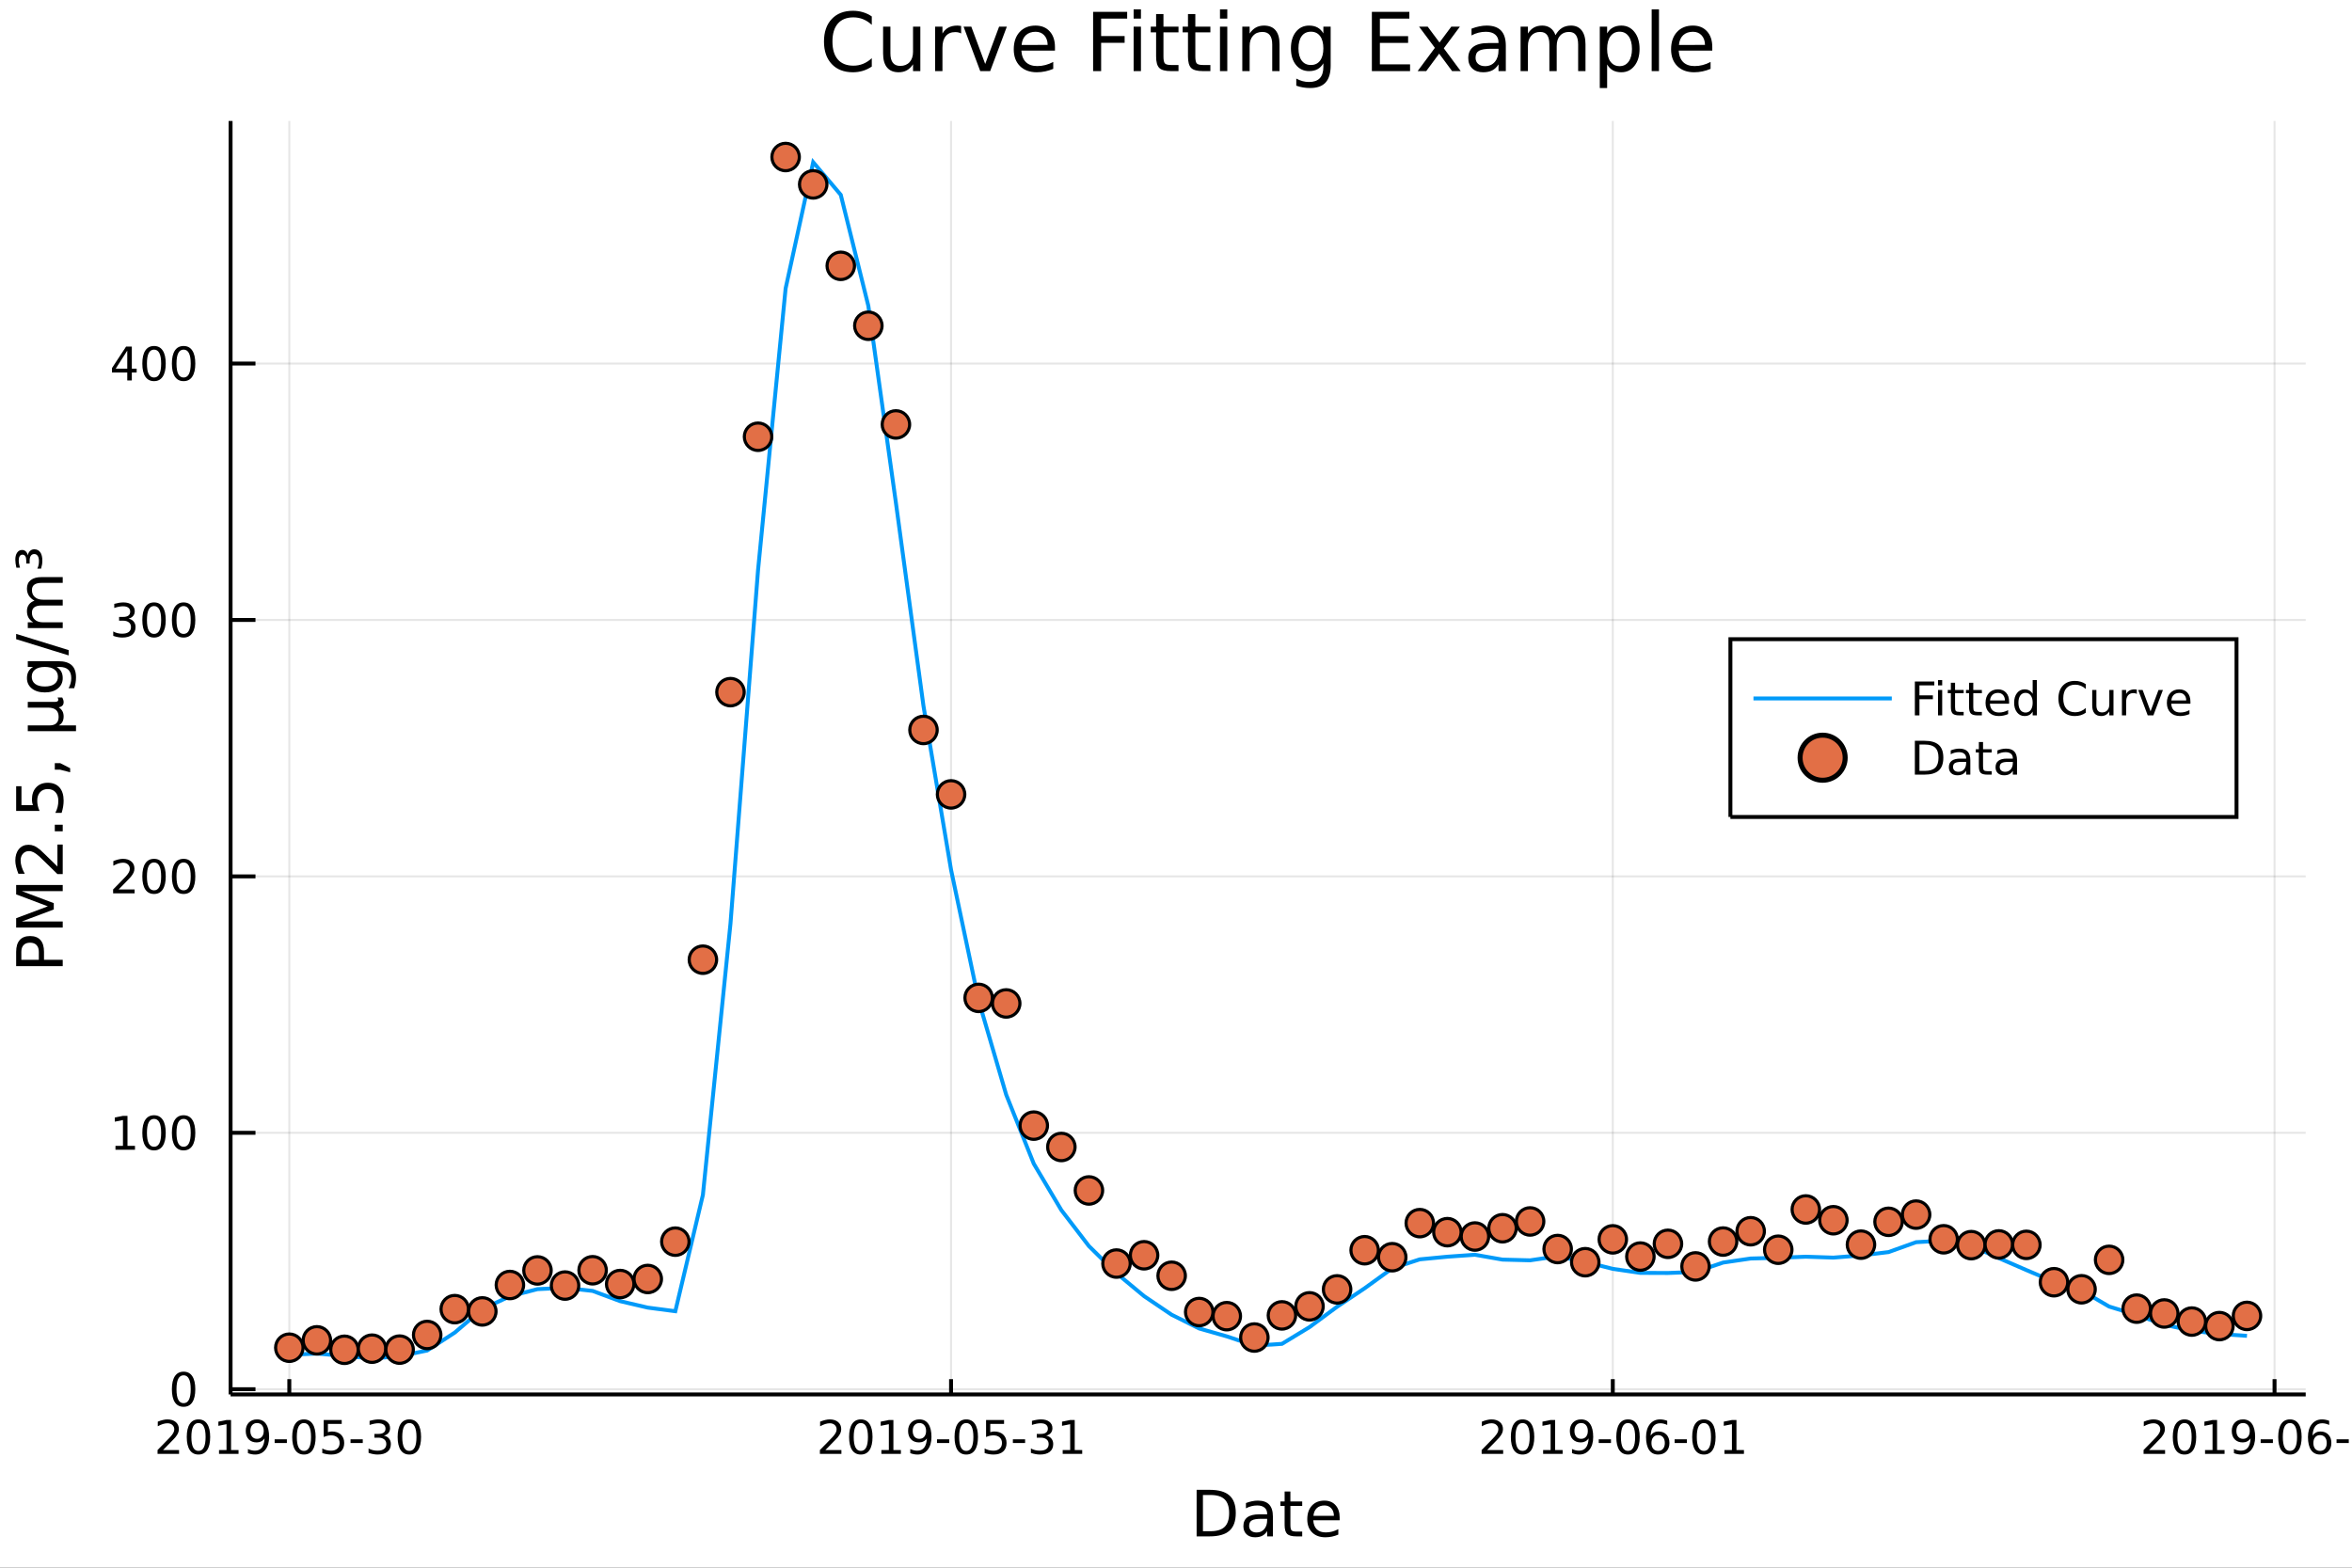 <?xml version="1.0" encoding="utf-8"?>
<svg xmlns="http://www.w3.org/2000/svg" xmlns:xlink="http://www.w3.org/1999/xlink" width="600" height="400" viewBox="0 0 2400 1600">
<rect x="0" y="0" width="2400" height="1600" fill="#333333" stroke="none"/>
<defs>
  <clipPath id="clip660">
    <rect x="0" y="0" width="2400" height="1600"/>
  </clipPath>
</defs>
<path clip-path="url(#clip660)" d="
M0 1600 L2400 1600 L2400 0 L0 0  Z
  " fill="#ffffff" fill-rule="evenodd" fill-opacity="1"/>
<defs>
  <clipPath id="clip661">
    <rect x="480" y="0" width="1681" height="1600"/>
  </clipPath>
</defs>
<path clip-path="url(#clip660)" d="
M235.283 1423.18 L2352.76 1423.18 L2352.76 123.472 L235.283 123.472  Z
  " fill="#ffffff" fill-rule="evenodd" fill-opacity="1"/>
<defs>
  <clipPath id="clip662">
    <rect x="235" y="123" width="2118" height="1301"/>
  </clipPath>
</defs>
<polyline clip-path="url(#clip662)" style="stroke:#000000; stroke-width:2; stroke-opacity:0.1; fill:none" points="
  295.211,1423.18 295.211,123.472 
  "/>
<polyline clip-path="url(#clip662)" style="stroke:#000000; stroke-width:2; stroke-opacity:0.1; fill:none" points="
  970.462,1423.18 970.462,123.472 
  "/>
<polyline clip-path="url(#clip662)" style="stroke:#000000; stroke-width:2; stroke-opacity:0.1; fill:none" points="
  1645.71,1423.18 1645.71,123.472 
  "/>
<polyline clip-path="url(#clip662)" style="stroke:#000000; stroke-width:2; stroke-opacity:0.1; fill:none" points="
  2320.96,1423.18 2320.96,123.472 
  "/>
<polyline clip-path="url(#clip660)" style="stroke:#000000; stroke-width:4; stroke-opacity:1; fill:none" points="
  235.283,1423.18 2352.76,1423.18 
  "/>
<polyline clip-path="url(#clip660)" style="stroke:#000000; stroke-width:4; stroke-opacity:1; fill:none" points="
  295.211,1423.18 295.211,1407.58 
  "/>
<polyline clip-path="url(#clip660)" style="stroke:#000000; stroke-width:4; stroke-opacity:1; fill:none" points="
  970.462,1423.18 970.462,1407.58 
  "/>
<polyline clip-path="url(#clip660)" style="stroke:#000000; stroke-width:4; stroke-opacity:1; fill:none" points="
  1645.71,1423.18 1645.71,1407.58 
  "/>
<polyline clip-path="url(#clip660)" style="stroke:#000000; stroke-width:4; stroke-opacity:1; fill:none" points="
  2320.96,1423.18 2320.96,1407.58 
  "/>
<path clip-path="url(#clip660)" d="M 0 0 M166.393 1479.92 L182.712 1479.92 L182.712 1483.85 L160.768 1483.85 L160.768 1479.92 Q163.43 1477.16 168.013 1472.53 Q172.619 1467.88 173.8 1466.54 Q176.045 1464.01 176.925 1462.28 Q177.828 1460.52 177.828 1458.83 Q177.828 1456.07 175.883 1454.34 Q173.962 1452.6 170.86 1452.6 Q168.661 1452.6 166.207 1453.37 Q163.777 1454.13 160.999 1455.68 L160.999 1450.96 Q163.823 1449.82 166.277 1449.25 Q168.731 1448.67 170.768 1448.67 Q176.138 1448.67 179.332 1451.35 Q182.527 1454.04 182.527 1458.53 Q182.527 1460.66 181.717 1462.58 Q180.93 1464.48 178.823 1467.07 Q178.244 1467.74 175.143 1470.96 Q172.041 1474.15 166.393 1479.92 Z" fill="#000000" fill-rule="evenodd" fill-opacity="1" /><path clip-path="url(#clip660)" d="M 0 0 M202.527 1452.37 Q198.916 1452.37 197.087 1455.94 Q195.281 1459.48 195.281 1466.61 Q195.281 1473.71 197.087 1477.28 Q198.916 1480.82 202.527 1480.82 Q206.161 1480.82 207.966 1477.28 Q209.795 1473.71 209.795 1466.61 Q209.795 1459.48 207.966 1455.94 Q206.161 1452.37 202.527 1452.37 M202.527 1448.67 Q208.337 1448.67 211.392 1453.27 Q214.471 1457.86 214.471 1466.61 Q214.471 1475.33 211.392 1479.94 Q208.337 1484.52 202.527 1484.52 Q196.716 1484.52 193.638 1479.94 Q190.582 1475.33 190.582 1466.61 Q190.582 1457.86 193.638 1453.27 Q196.716 1448.67 202.527 1448.67 Z" fill="#000000" fill-rule="evenodd" fill-opacity="1" /><path clip-path="url(#clip660)" d="M 0 0 M223.499 1479.92 L231.138 1479.92 L231.138 1453.55 L222.827 1455.22 L222.827 1450.96 L231.091 1449.29 L235.767 1449.29 L235.767 1479.92 L243.406 1479.92 L243.406 1483.85 L223.499 1483.85 L223.499 1479.92 Z" fill="#000000" fill-rule="evenodd" fill-opacity="1" /><path clip-path="url(#clip660)" d="M 0 0 M252.989 1483.13 L252.989 1478.88 Q254.749 1479.71 256.554 1480.15 Q258.36 1480.59 260.096 1480.59 Q264.725 1480.59 267.156 1477.49 Q269.61 1474.36 269.957 1468.02 Q268.614 1470.01 266.554 1471.07 Q264.494 1472.14 261.994 1472.14 Q256.809 1472.14 253.776 1469.01 Q250.767 1465.87 250.767 1460.43 Q250.767 1455.1 253.915 1451.88 Q257.063 1448.67 262.295 1448.67 Q268.29 1448.67 271.438 1453.27 Q274.61 1457.86 274.61 1466.61 Q274.61 1474.78 270.721 1479.66 Q266.855 1484.52 260.304 1484.52 Q258.545 1484.52 256.739 1484.18 Q254.934 1483.83 252.989 1483.13 M262.295 1468.48 Q265.443 1468.48 267.272 1466.33 Q269.124 1464.18 269.124 1460.43 Q269.124 1456.7 267.272 1454.55 Q265.443 1452.37 262.295 1452.37 Q259.147 1452.37 257.295 1454.55 Q255.466 1456.7 255.466 1460.43 Q255.466 1464.18 257.295 1466.33 Q259.147 1468.48 262.295 1468.48 Z" fill="#000000" fill-rule="evenodd" fill-opacity="1" /><path clip-path="url(#clip660)" d="M 0 0 M280.258 1468.97 L292.734 1468.97 L292.734 1472.76 L280.258 1472.76 L280.258 1468.97 Z" fill="#000000" fill-rule="evenodd" fill-opacity="1" /><path clip-path="url(#clip660)" d="M 0 0 M310.119 1452.37 Q306.508 1452.37 304.679 1455.94 Q302.873 1459.48 302.873 1466.61 Q302.873 1473.71 304.679 1477.28 Q306.508 1480.82 310.119 1480.82 Q313.753 1480.82 315.558 1477.28 Q317.387 1473.71 317.387 1466.61 Q317.387 1459.48 315.558 1455.94 Q313.753 1452.37 310.119 1452.37 M310.119 1448.67 Q315.929 1448.67 318.984 1453.27 Q322.063 1457.86 322.063 1466.61 Q322.063 1475.33 318.984 1479.94 Q315.929 1484.52 310.119 1484.52 Q304.309 1484.52 301.23 1479.94 Q298.174 1475.33 298.174 1466.61 Q298.174 1457.86 301.23 1453.27 Q304.309 1448.67 310.119 1448.67 Z" fill="#000000" fill-rule="evenodd" fill-opacity="1" /><path clip-path="url(#clip660)" d="M 0 0 M330.327 1449.29 L348.683 1449.29 L348.683 1453.23 L334.609 1453.23 L334.609 1461.7 Q335.628 1461.35 336.646 1461.19 Q337.665 1461 338.683 1461 Q344.47 1461 347.85 1464.18 Q351.23 1467.35 351.23 1472.76 Q351.23 1478.34 347.757 1481.44 Q344.285 1484.52 337.966 1484.52 Q335.79 1484.52 333.521 1484.15 Q331.276 1483.78 328.869 1483.04 L328.869 1478.34 Q330.952 1479.48 333.174 1480.03 Q335.396 1480.59 337.873 1480.59 Q341.878 1480.59 344.216 1478.48 Q346.554 1476.38 346.554 1472.76 Q346.554 1469.15 344.216 1467.05 Q341.878 1464.94 337.873 1464.94 Q335.998 1464.94 334.123 1465.36 Q332.271 1465.77 330.327 1466.65 L330.327 1449.29 Z" fill="#000000" fill-rule="evenodd" fill-opacity="1" /><path clip-path="url(#clip660)" d="M 0 0 M357.688 1468.97 L370.165 1468.97 L370.165 1472.76 L357.688 1472.76 L357.688 1468.97 Z" fill="#000000" fill-rule="evenodd" fill-opacity="1" /><path clip-path="url(#clip660)" d="M 0 0 M391.715 1465.22 Q395.072 1465.94 396.947 1468.2 Q398.845 1470.47 398.845 1473.81 Q398.845 1478.92 395.327 1481.72 Q391.808 1484.52 385.327 1484.52 Q383.151 1484.52 380.836 1484.08 Q378.544 1483.67 376.091 1482.81 L376.091 1478.3 Q378.035 1479.43 380.35 1480.01 Q382.665 1480.59 385.188 1480.59 Q389.586 1480.59 391.877 1478.85 Q394.192 1477.12 394.192 1473.81 Q394.192 1470.75 392.04 1469.04 Q389.91 1467.3 386.09 1467.3 L382.063 1467.3 L382.063 1463.46 L386.276 1463.46 Q389.725 1463.46 391.553 1462.09 Q393.382 1460.7 393.382 1458.11 Q393.382 1455.45 391.484 1454.04 Q389.609 1452.6 386.09 1452.6 Q384.169 1452.6 381.97 1453.02 Q379.771 1453.44 377.132 1454.31 L377.132 1450.15 Q379.794 1449.41 382.109 1449.04 Q384.447 1448.67 386.507 1448.67 Q391.831 1448.67 394.933 1451.1 Q398.035 1453.5 398.035 1457.63 Q398.035 1460.5 396.391 1462.49 Q394.748 1464.45 391.715 1465.22 Z" fill="#000000" fill-rule="evenodd" fill-opacity="1" /><path clip-path="url(#clip660)" d="M 0 0 M417.711 1452.37 Q414.1 1452.37 412.271 1455.94 Q410.465 1459.48 410.465 1466.61 Q410.465 1473.71 412.271 1477.28 Q414.1 1480.82 417.711 1480.82 Q421.345 1480.82 423.15 1477.28 Q424.979 1473.71 424.979 1466.61 Q424.979 1459.48 423.15 1455.94 Q421.345 1452.37 417.711 1452.37 M417.711 1448.67 Q423.521 1448.67 426.576 1453.27 Q429.655 1457.86 429.655 1466.61 Q429.655 1475.33 426.576 1479.94 Q423.521 1484.52 417.711 1484.52 Q411.901 1484.52 408.822 1479.94 Q405.766 1475.33 405.766 1466.61 Q405.766 1457.86 408.822 1453.27 Q411.901 1448.67 417.711 1448.67 Z" fill="#000000" fill-rule="evenodd" fill-opacity="1" /><path clip-path="url(#clip660)" d="M 0 0 M842.257 1479.92 L858.576 1479.92 L858.576 1483.85 L836.632 1483.85 L836.632 1479.92 Q839.294 1477.16 843.877 1472.53 Q848.483 1467.88 849.664 1466.54 Q851.909 1464.01 852.789 1462.28 Q853.692 1460.52 853.692 1458.83 Q853.692 1456.07 851.747 1454.34 Q849.826 1452.6 846.724 1452.6 Q844.525 1452.6 842.071 1453.37 Q839.641 1454.13 836.863 1455.68 L836.863 1450.96 Q839.687 1449.82 842.141 1449.25 Q844.594 1448.67 846.631 1448.67 Q852.002 1448.67 855.196 1451.35 Q858.391 1454.04 858.391 1458.53 Q858.391 1460.66 857.581 1462.58 Q856.793 1464.48 854.687 1467.07 Q854.108 1467.74 851.006 1470.96 Q847.905 1474.15 842.257 1479.92 Z" fill="#000000" fill-rule="evenodd" fill-opacity="1" /><path clip-path="url(#clip660)" d="M 0 0 M878.391 1452.37 Q874.779 1452.37 872.951 1455.94 Q871.145 1459.48 871.145 1466.61 Q871.145 1473.71 872.951 1477.28 Q874.779 1480.82 878.391 1480.82 Q882.025 1480.82 883.83 1477.28 Q885.659 1473.71 885.659 1466.61 Q885.659 1459.48 883.83 1455.94 Q882.025 1452.37 878.391 1452.37 M878.391 1448.67 Q884.201 1448.67 887.256 1453.27 Q890.335 1457.86 890.335 1466.61 Q890.335 1475.33 887.256 1479.94 Q884.201 1484.52 878.391 1484.52 Q872.58 1484.52 869.502 1479.94 Q866.446 1475.33 866.446 1466.61 Q866.446 1457.86 869.502 1453.27 Q872.58 1448.67 878.391 1448.67 Z" fill="#000000" fill-rule="evenodd" fill-opacity="1" /><path clip-path="url(#clip660)" d="M 0 0 M899.363 1479.92 L907.002 1479.92 L907.002 1453.55 L898.691 1455.22 L898.691 1450.96 L906.955 1449.29 L911.631 1449.29 L911.631 1479.92 L919.27 1479.92 L919.27 1483.85 L899.363 1483.85 L899.363 1479.92 Z" fill="#000000" fill-rule="evenodd" fill-opacity="1" /><path clip-path="url(#clip660)" d="M 0 0 M928.853 1483.13 L928.853 1478.88 Q930.613 1479.71 932.418 1480.15 Q934.224 1480.59 935.96 1480.59 Q940.589 1480.59 943.02 1477.49 Q945.474 1474.36 945.821 1468.02 Q944.478 1470.01 942.418 1471.07 Q940.358 1472.14 937.858 1472.14 Q932.673 1472.14 929.64 1469.01 Q926.631 1465.87 926.631 1460.43 Q926.631 1455.1 929.779 1451.88 Q932.927 1448.67 938.159 1448.67 Q944.154 1448.67 947.302 1453.27 Q950.474 1457.86 950.474 1466.61 Q950.474 1474.78 946.585 1479.66 Q942.719 1484.52 936.168 1484.52 Q934.409 1484.52 932.603 1484.18 Q930.798 1483.83 928.853 1483.13 M938.159 1468.48 Q941.307 1468.48 943.136 1466.33 Q944.987 1464.18 944.987 1460.43 Q944.987 1456.7 943.136 1454.55 Q941.307 1452.37 938.159 1452.37 Q935.011 1452.37 933.159 1454.55 Q931.33 1456.7 931.33 1460.43 Q931.33 1464.18 933.159 1466.33 Q935.011 1468.48 938.159 1468.48 Z" fill="#000000" fill-rule="evenodd" fill-opacity="1" /><path clip-path="url(#clip660)" d="M 0 0 M956.122 1468.97 L968.598 1468.97 L968.598 1472.76 L956.122 1472.76 L956.122 1468.97 Z" fill="#000000" fill-rule="evenodd" fill-opacity="1" /><path clip-path="url(#clip660)" d="M 0 0 M985.983 1452.37 Q982.372 1452.37 980.543 1455.94 Q978.737 1459.48 978.737 1466.61 Q978.737 1473.71 980.543 1477.28 Q982.372 1480.82 985.983 1480.82 Q989.617 1480.82 991.422 1477.28 Q993.251 1473.71 993.251 1466.61 Q993.251 1459.48 991.422 1455.94 Q989.617 1452.37 985.983 1452.37 M985.983 1448.67 Q991.793 1448.67 994.848 1453.27 Q997.927 1457.86 997.927 1466.61 Q997.927 1475.33 994.848 1479.94 Q991.793 1484.52 985.983 1484.52 Q980.172 1484.52 977.094 1479.94 Q974.038 1475.33 974.038 1466.61 Q974.038 1457.86 977.094 1453.27 Q980.172 1448.67 985.983 1448.67 Z" fill="#000000" fill-rule="evenodd" fill-opacity="1" /><path clip-path="url(#clip660)" d="M 0 0 M1006.19 1449.29 L1024.55 1449.29 L1024.55 1453.23 L1010.47 1453.23 L1010.47 1461.7 Q1011.49 1461.35 1012.51 1461.19 Q1013.53 1461 1014.55 1461 Q1020.33 1461 1023.71 1464.18 Q1027.09 1467.35 1027.09 1472.76 Q1027.09 1478.34 1023.62 1481.44 Q1020.15 1484.52 1013.83 1484.52 Q1011.65 1484.52 1009.39 1484.15 Q1007.14 1483.78 1004.73 1483.04 L1004.73 1478.34 Q1006.82 1479.48 1009.04 1480.03 Q1011.26 1480.59 1013.74 1480.59 Q1017.74 1480.59 1020.08 1478.48 Q1022.42 1476.38 1022.42 1472.76 Q1022.42 1469.15 1020.08 1467.05 Q1017.74 1464.94 1013.74 1464.94 Q1011.86 1464.94 1009.99 1465.36 Q1008.14 1465.77 1006.19 1466.65 L1006.19 1449.29 Z" fill="#000000" fill-rule="evenodd" fill-opacity="1" /><path clip-path="url(#clip660)" d="M 0 0 M1033.55 1468.97 L1046.03 1468.97 L1046.03 1472.76 L1033.55 1472.76 L1033.55 1468.97 Z" fill="#000000" fill-rule="evenodd" fill-opacity="1" /><path clip-path="url(#clip660)" d="M 0 0 M1067.58 1465.22 Q1070.94 1465.94 1072.81 1468.2 Q1074.71 1470.47 1074.71 1473.81 Q1074.71 1478.92 1071.19 1481.72 Q1067.67 1484.52 1061.19 1484.52 Q1059.01 1484.52 1056.7 1484.08 Q1054.41 1483.67 1051.95 1482.81 L1051.95 1478.3 Q1053.9 1479.43 1056.21 1480.01 Q1058.53 1480.59 1061.05 1480.59 Q1065.45 1480.59 1067.74 1478.85 Q1070.06 1477.12 1070.06 1473.81 Q1070.06 1470.75 1067.9 1469.04 Q1065.77 1467.3 1061.95 1467.3 L1057.93 1467.3 L1057.93 1463.46 L1062.14 1463.46 Q1065.59 1463.46 1067.42 1462.09 Q1069.25 1460.7 1069.25 1458.11 Q1069.25 1455.45 1067.35 1454.04 Q1065.47 1452.6 1061.95 1452.6 Q1060.03 1452.6 1057.83 1453.02 Q1055.63 1453.44 1053 1454.31 L1053 1450.15 Q1055.66 1449.41 1057.97 1449.04 Q1060.31 1448.67 1062.37 1448.67 Q1067.7 1448.67 1070.8 1451.1 Q1073.9 1453.5 1073.9 1457.63 Q1073.9 1460.5 1072.26 1462.49 Q1070.61 1464.45 1067.58 1465.22 Z" fill="#000000" fill-rule="evenodd" fill-opacity="1" /><path clip-path="url(#clip660)" d="M 0 0 M1084.38 1479.92 L1092.02 1479.92 L1092.02 1453.55 L1083.71 1455.22 L1083.71 1450.96 L1091.98 1449.29 L1096.65 1449.29 L1096.65 1479.92 L1104.29 1479.92 L1104.29 1483.85 L1084.38 1483.85 L1084.38 1479.92 Z" fill="#000000" fill-rule="evenodd" fill-opacity="1" /><path clip-path="url(#clip660)" d="M 0 0 M1517.51 1479.92 L1533.83 1479.92 L1533.83 1483.85 L1511.88 1483.85 L1511.88 1479.92 Q1514.54 1477.16 1519.13 1472.53 Q1523.73 1467.88 1524.91 1466.54 Q1527.16 1464.01 1528.04 1462.28 Q1528.94 1460.52 1528.94 1458.83 Q1528.94 1456.07 1527 1454.34 Q1525.08 1452.6 1521.97 1452.6 Q1519.78 1452.6 1517.32 1453.37 Q1514.89 1454.13 1512.11 1455.68 L1512.11 1450.96 Q1514.94 1449.82 1517.39 1449.25 Q1519.84 1448.67 1521.88 1448.67 Q1527.25 1448.67 1530.45 1451.35 Q1533.64 1454.04 1533.64 1458.53 Q1533.64 1460.66 1532.83 1462.58 Q1532.04 1464.48 1529.94 1467.07 Q1529.36 1467.74 1526.26 1470.96 Q1523.16 1474.15 1517.51 1479.92 Z" fill="#000000" fill-rule="evenodd" fill-opacity="1" /><path clip-path="url(#clip660)" d="M 0 0 M1553.64 1452.37 Q1550.03 1452.37 1548.2 1455.94 Q1546.4 1459.48 1546.4 1466.61 Q1546.4 1473.71 1548.2 1477.28 Q1550.03 1480.82 1553.64 1480.82 Q1557.28 1480.82 1559.08 1477.28 Q1560.91 1473.71 1560.91 1466.61 Q1560.91 1459.48 1559.08 1455.94 Q1557.28 1452.37 1553.64 1452.37 M1553.64 1448.67 Q1559.45 1448.67 1562.51 1453.27 Q1565.59 1457.86 1565.59 1466.61 Q1565.59 1475.33 1562.51 1479.94 Q1559.45 1484.52 1553.64 1484.52 Q1547.83 1484.52 1544.75 1479.94 Q1541.7 1475.33 1541.7 1466.61 Q1541.7 1457.86 1544.75 1453.27 Q1547.83 1448.67 1553.64 1448.67 Z" fill="#000000" fill-rule="evenodd" fill-opacity="1" /><path clip-path="url(#clip660)" d="M 0 0 M1574.61 1479.92 L1582.25 1479.92 L1582.25 1453.55 L1573.94 1455.22 L1573.94 1450.96 L1582.21 1449.29 L1586.88 1449.29 L1586.88 1479.92 L1594.52 1479.92 L1594.52 1483.85 L1574.61 1483.85 L1574.61 1479.92 Z" fill="#000000" fill-rule="evenodd" fill-opacity="1" /><path clip-path="url(#clip660)" d="M 0 0 M1604.1 1483.13 L1604.1 1478.88 Q1605.86 1479.71 1607.67 1480.15 Q1609.47 1480.59 1611.21 1480.59 Q1615.84 1480.59 1618.27 1477.49 Q1620.72 1474.36 1621.07 1468.02 Q1619.73 1470.01 1617.67 1471.07 Q1615.61 1472.14 1613.11 1472.14 Q1607.92 1472.14 1604.89 1469.01 Q1601.88 1465.87 1601.88 1460.43 Q1601.88 1455.1 1605.03 1451.88 Q1608.18 1448.67 1613.41 1448.67 Q1619.4 1448.67 1622.55 1453.27 Q1625.72 1457.86 1625.72 1466.61 Q1625.72 1474.78 1621.84 1479.66 Q1617.97 1484.52 1611.42 1484.52 Q1609.66 1484.52 1607.85 1484.18 Q1606.05 1483.83 1604.1 1483.13 M1613.41 1468.48 Q1616.56 1468.48 1618.39 1466.33 Q1620.24 1464.18 1620.24 1460.43 Q1620.24 1456.7 1618.39 1454.55 Q1616.56 1452.37 1613.41 1452.37 Q1610.26 1452.37 1608.41 1454.55 Q1606.58 1456.7 1606.58 1460.43 Q1606.58 1464.18 1608.41 1466.33 Q1610.26 1468.48 1613.41 1468.48 Z" fill="#000000" fill-rule="evenodd" fill-opacity="1" /><path clip-path="url(#clip660)" d="M 0 0 M1631.37 1468.97 L1643.85 1468.97 L1643.85 1472.76 L1631.37 1472.76 L1631.37 1468.97 Z" fill="#000000" fill-rule="evenodd" fill-opacity="1" /><path clip-path="url(#clip660)" d="M 0 0 M1661.23 1452.37 Q1657.62 1452.37 1655.79 1455.94 Q1653.99 1459.48 1653.99 1466.61 Q1653.99 1473.71 1655.79 1477.28 Q1657.62 1480.82 1661.23 1480.82 Q1664.87 1480.82 1666.67 1477.28 Q1668.5 1473.71 1668.5 1466.61 Q1668.5 1459.48 1666.67 1455.94 Q1664.87 1452.37 1661.23 1452.37 M1661.23 1448.67 Q1667.04 1448.67 1670.1 1453.27 Q1673.18 1457.86 1673.18 1466.61 Q1673.18 1475.33 1670.1 1479.94 Q1667.04 1484.52 1661.23 1484.52 Q1655.42 1484.52 1652.34 1479.94 Q1649.29 1475.33 1649.29 1466.61 Q1649.29 1457.86 1652.34 1453.27 Q1655.42 1448.67 1661.23 1448.67 Z" fill="#000000" fill-rule="evenodd" fill-opacity="1" /><path clip-path="url(#clip660)" d="M 0 0 M1691.97 1464.71 Q1688.83 1464.71 1686.97 1466.86 Q1685.15 1469.01 1685.15 1472.76 Q1685.15 1476.49 1686.97 1478.67 Q1688.83 1480.82 1691.97 1480.82 Q1695.12 1480.82 1696.95 1478.67 Q1698.8 1476.49 1698.8 1472.76 Q1698.8 1469.01 1696.95 1466.86 Q1695.12 1464.71 1691.97 1464.71 M1701.26 1450.06 L1701.26 1454.31 Q1699.5 1453.48 1697.69 1453.04 Q1695.91 1452.6 1694.15 1452.6 Q1689.52 1452.6 1687.07 1455.73 Q1684.64 1458.85 1684.29 1465.17 Q1685.65 1463.16 1687.71 1462.09 Q1689.77 1461 1692.25 1461 Q1697.46 1461 1700.47 1464.18 Q1703.5 1467.32 1703.5 1472.76 Q1703.5 1478.09 1700.35 1481.31 Q1697.21 1484.52 1691.97 1484.52 Q1685.98 1484.52 1682.81 1479.94 Q1679.64 1475.33 1679.64 1466.61 Q1679.64 1458.41 1683.52 1453.55 Q1687.41 1448.67 1693.96 1448.67 Q1695.72 1448.67 1697.51 1449.01 Q1699.31 1449.36 1701.26 1450.06 Z" fill="#000000" fill-rule="evenodd" fill-opacity="1" /><path clip-path="url(#clip660)" d="M 0 0 M1708.8 1468.97 L1721.28 1468.97 L1721.28 1472.76 L1708.8 1472.76 L1708.8 1468.97 Z" fill="#000000" fill-rule="evenodd" fill-opacity="1" /><path clip-path="url(#clip660)" d="M 0 0 M1738.66 1452.37 Q1735.05 1452.37 1733.22 1455.94 Q1731.42 1459.48 1731.42 1466.61 Q1731.42 1473.71 1733.22 1477.28 Q1735.05 1480.82 1738.66 1480.82 Q1742.3 1480.82 1744.1 1477.28 Q1745.93 1473.71 1745.93 1466.61 Q1745.93 1459.48 1744.1 1455.94 Q1742.3 1452.37 1738.66 1452.37 M1738.66 1448.67 Q1744.47 1448.67 1747.53 1453.27 Q1750.61 1457.86 1750.61 1466.61 Q1750.61 1475.33 1747.53 1479.94 Q1744.47 1484.52 1738.66 1484.52 Q1732.85 1484.52 1729.77 1479.94 Q1726.72 1475.33 1726.72 1466.61 Q1726.72 1457.86 1729.77 1453.27 Q1732.85 1448.67 1738.66 1448.67 Z" fill="#000000" fill-rule="evenodd" fill-opacity="1" /><path clip-path="url(#clip660)" d="M 0 0 M1759.64 1479.92 L1767.27 1479.92 L1767.27 1453.55 L1758.96 1455.22 L1758.96 1450.96 L1767.23 1449.29 L1771.9 1449.29 L1771.9 1479.92 L1779.54 1479.92 L1779.54 1483.85 L1759.64 1483.85 L1759.64 1479.92 Z" fill="#000000" fill-rule="evenodd" fill-opacity="1" /><path clip-path="url(#clip660)" d="M 0 0 M2192.94 1479.92 L2209.26 1479.92 L2209.26 1483.85 L2187.32 1483.85 L2187.32 1479.92 Q2189.98 1477.16 2194.56 1472.53 Q2199.17 1467.88 2200.35 1466.54 Q2202.6 1464.01 2203.48 1462.28 Q2204.38 1460.52 2204.38 1458.83 Q2204.38 1456.07 2202.43 1454.34 Q2200.51 1452.6 2197.41 1452.6 Q2195.21 1452.6 2192.76 1453.37 Q2190.33 1454.13 2187.55 1455.68 L2187.55 1450.96 Q2190.37 1449.82 2192.83 1449.25 Q2195.28 1448.67 2197.32 1448.67 Q2202.69 1448.67 2205.88 1451.35 Q2209.08 1454.04 2209.08 1458.53 Q2209.08 1460.66 2208.27 1462.58 Q2207.48 1464.48 2205.37 1467.07 Q2204.79 1467.74 2201.69 1470.96 Q2198.59 1474.15 2192.94 1479.92 Z" fill="#000000" fill-rule="evenodd" fill-opacity="1" /><path clip-path="url(#clip660)" d="M 0 0 M2229.08 1452.37 Q2225.47 1452.37 2223.64 1455.94 Q2221.83 1459.48 2221.83 1466.61 Q2221.83 1473.71 2223.64 1477.28 Q2225.47 1480.82 2229.08 1480.82 Q2232.71 1480.82 2234.52 1477.28 Q2236.35 1473.71 2236.35 1466.61 Q2236.35 1459.48 2234.52 1455.94 Q2232.71 1452.37 2229.08 1452.37 M2229.08 1448.67 Q2234.89 1448.67 2237.94 1453.27 Q2241.02 1457.86 2241.02 1466.61 Q2241.02 1475.33 2237.94 1479.94 Q2234.89 1484.52 2229.08 1484.52 Q2223.27 1484.52 2220.19 1479.94 Q2217.13 1475.33 2217.13 1466.61 Q2217.13 1457.86 2220.19 1453.27 Q2223.27 1448.67 2229.08 1448.67 Z" fill="#000000" fill-rule="evenodd" fill-opacity="1" /><path clip-path="url(#clip660)" d="M 0 0 M2250.05 1479.92 L2257.69 1479.92 L2257.69 1453.55 L2249.38 1455.22 L2249.38 1450.96 L2257.64 1449.29 L2262.32 1449.29 L2262.32 1479.92 L2269.96 1479.92 L2269.96 1483.85 L2250.05 1483.85 L2250.05 1479.92 Z" fill="#000000" fill-rule="evenodd" fill-opacity="1" /><path clip-path="url(#clip660)" d="M 0 0 M2279.54 1483.13 L2279.54 1478.88 Q2281.3 1479.71 2283.1 1480.15 Q2284.91 1480.59 2286.65 1480.59 Q2291.28 1480.59 2293.71 1477.49 Q2296.16 1474.36 2296.51 1468.02 Q2295.16 1470.01 2293.1 1471.07 Q2291.04 1472.14 2288.54 1472.14 Q2283.36 1472.14 2280.33 1469.01 Q2277.32 1465.87 2277.32 1460.43 Q2277.32 1455.1 2280.47 1451.88 Q2283.61 1448.67 2288.84 1448.67 Q2294.84 1448.67 2297.99 1453.27 Q2301.16 1457.86 2301.16 1466.61 Q2301.16 1474.78 2297.27 1479.66 Q2293.41 1484.52 2286.85 1484.52 Q2285.09 1484.52 2283.29 1484.18 Q2281.48 1483.83 2279.54 1483.13 M2288.84 1468.48 Q2291.99 1468.48 2293.82 1466.33 Q2295.67 1464.18 2295.67 1460.43 Q2295.67 1456.7 2293.82 1454.55 Q2291.99 1452.37 2288.84 1452.37 Q2285.7 1452.37 2283.85 1454.55 Q2282.02 1456.7 2282.02 1460.43 Q2282.02 1464.18 2283.85 1466.33 Q2285.7 1468.48 2288.84 1468.48 Z" fill="#000000" fill-rule="evenodd" fill-opacity="1" /><path clip-path="url(#clip660)" d="M 0 0 M2306.81 1468.97 L2319.28 1468.97 L2319.28 1472.76 L2306.81 1472.76 L2306.81 1468.97 Z" fill="#000000" fill-rule="evenodd" fill-opacity="1" /><path clip-path="url(#clip660)" d="M 0 0 M2336.67 1452.37 Q2333.06 1452.37 2331.23 1455.94 Q2329.42 1459.48 2329.42 1466.61 Q2329.42 1473.71 2331.23 1477.28 Q2333.06 1480.82 2336.67 1480.82 Q2340.3 1480.82 2342.11 1477.28 Q2343.94 1473.71 2343.94 1466.61 Q2343.94 1459.48 2342.11 1455.94 Q2340.3 1452.37 2336.67 1452.37 M2336.67 1448.67 Q2342.48 1448.67 2345.53 1453.27 Q2348.61 1457.86 2348.61 1466.61 Q2348.61 1475.33 2345.53 1479.94 Q2342.48 1484.52 2336.67 1484.52 Q2330.86 1484.52 2327.78 1479.94 Q2324.72 1475.33 2324.72 1466.61 Q2324.72 1457.86 2327.78 1453.27 Q2330.86 1448.67 2336.67 1448.67 Z" fill="#000000" fill-rule="evenodd" fill-opacity="1" /><path clip-path="url(#clip660)" d="M 0 0 M2367.41 1464.71 Q2364.26 1464.71 2362.41 1466.86 Q2360.58 1469.01 2360.58 1472.76 Q2360.58 1476.49 2362.41 1478.67 Q2364.26 1480.82 2367.41 1480.82 Q2370.56 1480.82 2372.39 1478.67 Q2374.24 1476.49 2374.24 1472.76 Q2374.24 1469.01 2372.39 1466.86 Q2370.56 1464.71 2367.41 1464.71 M2376.69 1450.06 L2376.69 1454.31 Q2374.93 1453.48 2373.13 1453.04 Q2371.34 1452.6 2369.59 1452.6 Q2364.96 1452.6 2362.5 1455.73 Q2360.07 1458.85 2359.72 1465.17 Q2361.09 1463.16 2363.15 1462.09 Q2365.21 1461 2367.69 1461 Q2372.9 1461 2375.9 1464.18 Q2378.94 1467.32 2378.94 1472.76 Q2378.94 1478.09 2375.79 1481.31 Q2372.64 1484.52 2367.41 1484.52 Q2361.41 1484.52 2358.24 1479.94 Q2355.07 1475.33 2355.07 1466.61 Q2355.07 1458.41 2358.96 1453.55 Q2362.85 1448.67 2369.4 1448.67 Q2371.16 1448.67 2372.94 1449.01 Q2374.75 1449.36 2376.69 1450.06 Z" fill="#000000" fill-rule="evenodd" fill-opacity="1" /><path clip-path="url(#clip660)" d="M 0 0 M2384.24 1468.97 L2396.71 1468.97 L2396.71 1472.76 L2384.24 1472.76 L2384.24 1468.97 Z" fill="#000000" fill-rule="evenodd" fill-opacity="1" /><path clip-path="url(#clip660)" d="M 0 0 M2414.1 1452.37 Q2410.49 1452.37 2408.66 1455.94 Q2406.85 1459.48 2406.85 1466.61 Q2406.85 1473.71 2408.66 1477.28 Q2410.49 1480.82 2414.1 1480.82 Q2417.73 1480.82 2419.54 1477.28 Q2421.37 1473.71 2421.37 1466.61 Q2421.37 1459.48 2419.54 1455.94 Q2417.73 1452.37 2414.1 1452.37 M2414.1 1448.67 Q2419.91 1448.67 2422.96 1453.27 Q2426.04 1457.86 2426.04 1466.61 Q2426.04 1475.33 2422.96 1479.94 Q2419.91 1484.52 2414.1 1484.52 Q2408.29 1484.52 2405.21 1479.94 Q2402.15 1475.33 2402.15 1466.61 Q2402.15 1457.86 2405.21 1453.27 Q2408.29 1448.67 2414.1 1448.67 Z" fill="#000000" fill-rule="evenodd" fill-opacity="1" /><path clip-path="url(#clip660)" d="M 0 0 M2438.29 1479.92 L2454.61 1479.92 L2454.61 1483.85 L2432.66 1483.85 L2432.66 1479.92 Q2435.33 1477.16 2439.91 1472.53 Q2444.52 1467.88 2445.7 1466.54 Q2447.94 1464.01 2448.82 1462.28 Q2449.72 1460.52 2449.72 1458.83 Q2449.72 1456.07 2447.78 1454.34 Q2445.86 1452.6 2442.76 1452.6 Q2440.56 1452.6 2438.1 1453.37 Q2435.67 1454.13 2432.9 1455.68 L2432.9 1450.96 Q2435.72 1449.82 2438.17 1449.25 Q2440.63 1448.67 2442.66 1448.67 Q2448.03 1448.67 2451.23 1451.35 Q2454.42 1454.04 2454.42 1458.53 Q2454.42 1460.66 2453.61 1462.58 Q2452.83 1464.48 2450.72 1467.07 Q2450.14 1467.74 2447.04 1470.96 Q2443.94 1474.15 2438.29 1479.92 Z" fill="#000000" fill-rule="evenodd" fill-opacity="1" /><path clip-path="url(#clip660)" d="M 0 0 M1227.48 1525.81 L1227.48 1562.76 L1235.25 1562.76 Q1245.08 1562.76 1249.63 1558.3 Q1254.22 1553.85 1254.22 1544.24 Q1254.22 1534.69 1249.63 1530.26 Q1245.08 1525.81 1235.25 1525.81 L1227.48 1525.81 M1221.05 1520.52 L1234.26 1520.52 Q1248.07 1520.52 1254.54 1526.28 Q1261 1532.01 1261 1544.24 Q1261 1556.52 1254.5 1562.28 Q1248.01 1568.04 1234.26 1568.04 L1221.05 1568.04 L1221.05 1520.52 Z" fill="#000000" fill-rule="evenodd" fill-opacity="1" /><path clip-path="url(#clip660)" d="M 0 0 M1287.19 1550.12 Q1280.09 1550.12 1277.36 1551.75 Q1274.62 1553.37 1274.62 1557.29 Q1274.62 1560.4 1276.66 1562.25 Q1278.73 1564.07 1282.26 1564.07 Q1287.13 1564.07 1290.06 1560.63 Q1293.02 1557.16 1293.02 1551.43 L1293.02 1550.12 L1287.19 1550.12 M1298.87 1547.71 L1298.87 1568.04 L1293.02 1568.04 L1293.02 1562.63 Q1291.01 1565.88 1288.02 1567.44 Q1285.03 1568.97 1280.7 1568.97 Q1275.22 1568.97 1271.98 1565.91 Q1268.76 1562.82 1268.76 1557.67 Q1268.76 1551.65 1272.77 1548.6 Q1276.82 1545.54 1284.81 1545.54 L1293.02 1545.54 L1293.02 1544.97 Q1293.02 1540.93 1290.34 1538.73 Q1287.7 1536.5 1282.9 1536.5 Q1279.84 1536.5 1276.94 1537.23 Q1274.05 1537.97 1271.37 1539.43 L1271.37 1534.02 Q1274.59 1532.78 1277.61 1532.17 Q1280.64 1531.54 1283.5 1531.54 Q1291.23 1531.54 1295.05 1535.55 Q1298.87 1539.56 1298.87 1547.71 Z" fill="#000000" fill-rule="evenodd" fill-opacity="1" /><path clip-path="url(#clip660)" d="M 0 0 M1316.73 1522.27 L1316.73 1532.4 L1328.79 1532.4 L1328.79 1536.95 L1316.73 1536.95 L1316.73 1556.3 Q1316.73 1560.66 1317.91 1561.9 Q1319.12 1563.14 1322.78 1563.14 L1328.79 1563.14 L1328.79 1568.04 L1322.78 1568.04 Q1316 1568.04 1313.42 1565.53 Q1310.84 1562.98 1310.84 1556.3 L1310.84 1536.95 L1306.54 1536.95 L1306.54 1532.4 L1310.84 1532.4 L1310.84 1522.27 L1316.73 1522.27 Z" fill="#000000" fill-rule="evenodd" fill-opacity="1" /><path clip-path="url(#clip660)" d="M 0 0 M1366.99 1548.76 L1366.99 1551.62 L1340.06 1551.62 Q1340.44 1557.67 1343.69 1560.85 Q1346.97 1564 1352.79 1564 Q1356.16 1564 1359.32 1563.17 Q1362.5 1562.35 1365.62 1560.69 L1365.62 1566.23 Q1362.47 1567.57 1359.16 1568.27 Q1355.85 1568.97 1352.44 1568.97 Q1343.91 1568.97 1338.91 1564 Q1333.95 1559.04 1333.95 1550.57 Q1333.95 1541.82 1338.66 1536.69 Q1343.4 1531.54 1351.42 1531.54 Q1358.62 1531.54 1362.78 1536.18 Q1366.99 1540.8 1366.99 1548.76 M1361.13 1547.04 Q1361.07 1542.23 1358.42 1539.37 Q1355.81 1536.5 1351.49 1536.5 Q1346.58 1536.5 1343.62 1539.27 Q1340.7 1542.04 1340.25 1547.07 L1361.13 1547.04 Z" fill="#000000" fill-rule="evenodd" fill-opacity="1" /><polyline clip-path="url(#clip662)" style="stroke:#000000; stroke-width:2; stroke-opacity:0.1; fill:none" points="
  235.283,1417.85 2352.76,1417.85 
  "/>
<polyline clip-path="url(#clip662)" style="stroke:#000000; stroke-width:2; stroke-opacity:0.1; fill:none" points="
  235.283,1156.15 2352.76,1156.15 
  "/>
<polyline clip-path="url(#clip662)" style="stroke:#000000; stroke-width:2; stroke-opacity:0.1; fill:none" points="
  235.283,894.445 2352.76,894.445 
  "/>
<polyline clip-path="url(#clip662)" style="stroke:#000000; stroke-width:2; stroke-opacity:0.1; fill:none" points="
  235.283,632.742 2352.76,632.742 
  "/>
<polyline clip-path="url(#clip662)" style="stroke:#000000; stroke-width:2; stroke-opacity:0.1; fill:none" points="
  235.283,371.038 2352.76,371.038 
  "/>
<polyline clip-path="url(#clip660)" style="stroke:#000000; stroke-width:4; stroke-opacity:1; fill:none" points="
  235.283,1423.18 235.283,123.472 
  "/>
<polyline clip-path="url(#clip660)" style="stroke:#000000; stroke-width:4; stroke-opacity:1; fill:none" points="
  235.283,1417.85 260.693,1417.85 
  "/>
<polyline clip-path="url(#clip660)" style="stroke:#000000; stroke-width:4; stroke-opacity:1; fill:none" points="
  235.283,1156.15 260.693,1156.15 
  "/>
<polyline clip-path="url(#clip660)" style="stroke:#000000; stroke-width:4; stroke-opacity:1; fill:none" points="
  235.283,894.445 260.693,894.445 
  "/>
<polyline clip-path="url(#clip660)" style="stroke:#000000; stroke-width:4; stroke-opacity:1; fill:none" points="
  235.283,632.742 260.693,632.742 
  "/>
<polyline clip-path="url(#clip660)" style="stroke:#000000; stroke-width:4; stroke-opacity:1; fill:none" points="
  235.283,371.038 260.693,371.038 
  "/>
<path clip-path="url(#clip660)" d="M 0 0 M187.338 1403.65 Q183.727 1403.65 181.899 1407.22 Q180.093 1410.76 180.093 1417.89 Q180.093 1424.99 181.899 1428.56 Q183.727 1432.1 187.338 1432.1 Q190.973 1432.1 192.778 1428.56 Q194.607 1424.99 194.607 1417.89 Q194.607 1410.76 192.778 1407.22 Q190.973 1403.65 187.338 1403.65 M187.338 1399.95 Q193.149 1399.95 196.204 1404.55 Q199.283 1409.14 199.283 1417.89 Q199.283 1426.61 196.204 1431.22 Q193.149 1435.8 187.338 1435.8 Q181.528 1435.8 178.45 1431.22 Q175.394 1426.61 175.394 1417.89 Q175.394 1409.14 178.45 1404.55 Q181.528 1399.95 187.338 1399.95 Z" fill="#000000" fill-rule="evenodd" fill-opacity="1" /><path clip-path="url(#clip660)" d="M 0 0 M117.825 1169.49 L125.464 1169.49 L125.464 1143.13 L117.154 1144.79 L117.154 1140.54 L125.418 1138.87 L130.093 1138.87 L130.093 1169.49 L137.732 1169.49 L137.732 1173.43 L117.825 1173.43 L117.825 1169.49 Z" fill="#000000" fill-rule="evenodd" fill-opacity="1" /><path clip-path="url(#clip660)" d="M 0 0 M157.177 1141.95 Q153.566 1141.95 151.737 1145.51 Q149.931 1149.05 149.931 1156.18 Q149.931 1163.29 151.737 1166.85 Q153.566 1170.4 157.177 1170.4 Q160.811 1170.4 162.616 1166.85 Q164.445 1163.29 164.445 1156.18 Q164.445 1149.05 162.616 1145.51 Q160.811 1141.95 157.177 1141.95 M157.177 1138.24 Q162.987 1138.24 166.042 1142.85 Q169.121 1147.43 169.121 1156.18 Q169.121 1164.91 166.042 1169.52 Q162.987 1174.1 157.177 1174.1 Q151.366 1174.1 148.288 1169.52 Q145.232 1164.91 145.232 1156.18 Q145.232 1147.43 148.288 1142.85 Q151.366 1138.24 157.177 1138.24 Z" fill="#000000" fill-rule="evenodd" fill-opacity="1" /><path clip-path="url(#clip660)" d="M 0 0 M187.338 1141.95 Q183.727 1141.95 181.899 1145.51 Q180.093 1149.05 180.093 1156.18 Q180.093 1163.29 181.899 1166.85 Q183.727 1170.4 187.338 1170.4 Q190.973 1170.4 192.778 1166.85 Q194.607 1163.29 194.607 1156.18 Q194.607 1149.05 192.778 1145.51 Q190.973 1141.95 187.338 1141.95 M187.338 1138.24 Q193.149 1138.24 196.204 1142.85 Q199.283 1147.43 199.283 1156.18 Q199.283 1164.91 196.204 1169.52 Q193.149 1174.1 187.338 1174.1 Q181.528 1174.1 178.45 1169.52 Q175.394 1164.91 175.394 1156.18 Q175.394 1147.43 178.45 1142.85 Q181.528 1138.24 187.338 1138.24 Z" fill="#000000" fill-rule="evenodd" fill-opacity="1" /><path clip-path="url(#clip660)" d="M 0 0 M121.043 907.79 L137.362 907.79 L137.362 911.725 L115.418 911.725 L115.418 907.79 Q118.08 905.035 122.663 900.406 Q127.269 895.753 128.45 894.41 Q130.695 891.887 131.575 890.151 Q132.478 888.392 132.478 886.702 Q132.478 883.948 130.533 882.211 Q128.612 880.475 125.51 880.475 Q123.311 880.475 120.857 881.239 Q118.427 882.003 115.649 883.554 L115.649 878.832 Q118.473 877.698 120.927 877.119 Q123.38 876.54 125.418 876.54 Q130.788 876.54 133.982 879.225 Q137.177 881.911 137.177 886.401 Q137.177 888.531 136.367 890.452 Q135.579 892.35 133.473 894.943 Q132.894 895.614 129.792 898.832 Q126.691 902.026 121.043 907.79 Z" fill="#000000" fill-rule="evenodd" fill-opacity="1" /><path clip-path="url(#clip660)" d="M 0 0 M157.177 880.244 Q153.566 880.244 151.737 883.809 Q149.931 887.35 149.931 894.48 Q149.931 901.586 151.737 905.151 Q153.566 908.693 157.177 908.693 Q160.811 908.693 162.616 905.151 Q164.445 901.586 164.445 894.48 Q164.445 887.35 162.616 883.809 Q160.811 880.244 157.177 880.244 M157.177 876.54 Q162.987 876.54 166.042 881.147 Q169.121 885.73 169.121 894.48 Q169.121 903.207 166.042 907.813 Q162.987 912.397 157.177 912.397 Q151.366 912.397 148.288 907.813 Q145.232 903.207 145.232 894.48 Q145.232 885.73 148.288 881.147 Q151.366 876.54 157.177 876.54 Z" fill="#000000" fill-rule="evenodd" fill-opacity="1" /><path clip-path="url(#clip660)" d="M 0 0 M187.338 880.244 Q183.727 880.244 181.899 883.809 Q180.093 887.35 180.093 894.48 Q180.093 901.586 181.899 905.151 Q183.727 908.693 187.338 908.693 Q190.973 908.693 192.778 905.151 Q194.607 901.586 194.607 894.48 Q194.607 887.35 192.778 883.809 Q190.973 880.244 187.338 880.244 M187.338 876.54 Q193.149 876.54 196.204 881.147 Q199.283 885.73 199.283 894.48 Q199.283 903.207 196.204 907.813 Q193.149 912.397 187.338 912.397 Q181.528 912.397 178.45 907.813 Q175.394 903.207 175.394 894.48 Q175.394 885.73 178.45 881.147 Q181.528 876.54 187.338 876.54 Z" fill="#000000" fill-rule="evenodd" fill-opacity="1" /><path clip-path="url(#clip660)" d="M 0 0 M131.181 631.387 Q134.538 632.105 136.413 634.373 Q138.311 636.642 138.311 639.975 Q138.311 645.091 134.792 647.892 Q131.274 650.693 124.793 650.693 Q122.617 650.693 120.302 650.253 Q118.01 649.836 115.556 648.98 L115.556 644.466 Q117.501 645.6 119.816 646.179 Q122.13 646.758 124.654 646.758 Q129.052 646.758 131.343 645.022 Q133.658 643.285 133.658 639.975 Q133.658 636.92 131.505 635.207 Q129.376 633.471 125.556 633.471 L121.529 633.471 L121.529 629.628 L125.742 629.628 Q129.191 629.628 131.019 628.262 Q132.848 626.874 132.848 624.281 Q132.848 621.619 130.95 620.207 Q129.075 618.772 125.556 618.772 Q123.635 618.772 121.436 619.188 Q119.237 619.605 116.598 620.485 L116.598 616.318 Q119.26 615.577 121.575 615.207 Q123.913 614.837 125.973 614.837 Q131.297 614.837 134.399 617.267 Q137.501 619.674 137.501 623.795 Q137.501 626.665 135.857 628.656 Q134.214 630.623 131.181 631.387 Z" fill="#000000" fill-rule="evenodd" fill-opacity="1" /><path clip-path="url(#clip660)" d="M 0 0 M157.177 618.54 Q153.566 618.54 151.737 622.105 Q149.931 625.647 149.931 632.776 Q149.931 639.883 151.737 643.447 Q153.566 646.989 157.177 646.989 Q160.811 646.989 162.616 643.447 Q164.445 639.883 164.445 632.776 Q164.445 625.647 162.616 622.105 Q160.811 618.54 157.177 618.54 M157.177 614.837 Q162.987 614.837 166.042 619.443 Q169.121 624.026 169.121 632.776 Q169.121 641.503 166.042 646.11 Q162.987 650.693 157.177 650.693 Q151.366 650.693 148.288 646.11 Q145.232 641.503 145.232 632.776 Q145.232 624.026 148.288 619.443 Q151.366 614.837 157.177 614.837 Z" fill="#000000" fill-rule="evenodd" fill-opacity="1" /><path clip-path="url(#clip660)" d="M 0 0 M187.338 618.54 Q183.727 618.54 181.899 622.105 Q180.093 625.647 180.093 632.776 Q180.093 639.883 181.899 643.447 Q183.727 646.989 187.338 646.989 Q190.973 646.989 192.778 643.447 Q194.607 639.883 194.607 632.776 Q194.607 625.647 192.778 622.105 Q190.973 618.54 187.338 618.54 M187.338 614.837 Q193.149 614.837 196.204 619.443 Q199.283 624.026 199.283 632.776 Q199.283 641.503 196.204 646.11 Q193.149 650.693 187.338 650.693 Q181.528 650.693 178.45 646.11 Q175.394 641.503 175.394 632.776 Q175.394 624.026 178.45 619.443 Q181.528 614.837 187.338 614.837 Z" fill="#000000" fill-rule="evenodd" fill-opacity="1" /><path clip-path="url(#clip660)" d="M 0 0 M129.862 357.832 L118.056 376.281 L129.862 376.281 L129.862 357.832 M128.635 353.758 L134.515 353.758 L134.515 376.281 L139.445 376.281 L139.445 380.17 L134.515 380.17 L134.515 388.318 L129.862 388.318 L129.862 380.17 L114.26 380.17 L114.26 375.656 L128.635 353.758 Z" fill="#000000" fill-rule="evenodd" fill-opacity="1" /><path clip-path="url(#clip660)" d="M 0 0 M157.177 356.837 Q153.566 356.837 151.737 360.401 Q149.931 363.943 149.931 371.073 Q149.931 378.179 151.737 381.744 Q153.566 385.285 157.177 385.285 Q160.811 385.285 162.616 381.744 Q164.445 378.179 164.445 371.073 Q164.445 363.943 162.616 360.401 Q160.811 356.837 157.177 356.837 M157.177 353.133 Q162.987 353.133 166.042 357.739 Q169.121 362.323 169.121 371.073 Q169.121 379.799 166.042 384.406 Q162.987 388.989 157.177 388.989 Q151.366 388.989 148.288 384.406 Q145.232 379.799 145.232 371.073 Q145.232 362.323 148.288 357.739 Q151.366 353.133 157.177 353.133 Z" fill="#000000" fill-rule="evenodd" fill-opacity="1" /><path clip-path="url(#clip660)" d="M 0 0 M187.338 356.837 Q183.727 356.837 181.899 360.401 Q180.093 363.943 180.093 371.073 Q180.093 378.179 181.899 381.744 Q183.727 385.285 187.338 385.285 Q190.973 385.285 192.778 381.744 Q194.607 378.179 194.607 371.073 Q194.607 363.943 192.778 360.401 Q190.973 356.837 187.338 356.837 M187.338 353.133 Q193.149 353.133 196.204 357.739 Q199.283 362.323 199.283 371.073 Q199.283 379.799 196.204 384.406 Q193.149 388.989 187.338 388.989 Q181.528 388.989 178.45 384.406 Q175.394 379.799 175.394 371.073 Q175.394 362.323 178.45 357.739 Q181.528 353.133 187.338 353.133 Z" fill="#000000" fill-rule="evenodd" fill-opacity="1" /><path clip-path="url(#clip660)" d="M 0 0 M21.768 979.591 L39.623 979.591 L39.623 971.506 Q39.623 967.019 37.3 964.568 Q34.977 962.117 30.68 962.117 Q26.415 962.117 24.091 964.568 Q21.768 967.019 21.768 971.506 L21.768 979.591 M16.484 986.02 L16.484 971.506 Q16.484 963.517 20.113 959.443 Q23.709 955.337 30.68 955.337 Q37.714 955.337 41.31 959.443 Q44.907 963.517 44.907 971.506 L44.907 979.591 L64.004 979.591 L64.004 986.02 L16.484 986.02 Z" fill="#000000" fill-rule="evenodd" fill-opacity="1" /><path clip-path="url(#clip660)" d="M 0 0 M16.484 946.712 L16.484 937.132 L48.822 925.005 L16.484 912.815 L16.484 903.234 L64.004 903.234 L64.004 909.504 L22.277 909.504 L54.869 921.758 L54.869 928.22 L22.277 940.474 L64.004 940.474 L64.004 946.712 L16.484 946.712 Z" fill="#000000" fill-rule="evenodd" fill-opacity="1" /><path clip-path="url(#clip660)" d="M 0 0 M58.593 884.36 L58.593 861.921 L64.004 861.921 L64.004 892.094 L58.593 892.094 Q54.806 888.434 48.44 882.132 Q42.042 875.798 40.196 874.175 Q36.727 871.087 34.34 869.878 Q31.921 868.637 29.598 868.637 Q25.81 868.637 23.423 871.31 Q21.036 873.952 21.036 878.217 Q21.036 881.241 22.086 884.614 Q23.136 887.956 25.269 891.776 L18.776 891.776 Q17.216 887.893 16.421 884.519 Q15.625 881.145 15.625 878.344 Q15.625 870.96 19.317 866.568 Q23.009 862.175 29.184 862.175 Q32.112 862.175 34.754 863.289 Q37.364 864.372 40.928 867.268 Q41.852 868.064 46.276 872.329 Q50.668 876.594 58.593 884.36 Z" fill="#000000" fill-rule="evenodd" fill-opacity="1" /><path clip-path="url(#clip660)" d="M 0 0 M55.92 848.425 L55.92 841.71 L64.004 841.71 L64.004 848.425 L55.92 848.425 Z" fill="#000000" fill-rule="evenodd" fill-opacity="1" /><path clip-path="url(#clip660)" d="M 0 0 M16.484 827.641 L16.484 802.401 L21.895 802.401 L21.895 821.753 L33.544 821.753 Q33.067 820.353 32.844 818.952 Q32.589 817.552 32.589 816.151 Q32.589 808.194 36.95 803.547 Q41.31 798.9 48.758 798.9 Q56.429 798.9 60.694 803.674 Q64.927 808.449 64.927 817.138 Q64.927 820.13 64.418 823.249 Q63.909 826.336 62.89 829.647 L56.429 829.647 Q57.989 826.782 58.752 823.726 Q59.516 820.671 59.516 817.265 Q59.516 811.759 56.62 808.544 Q53.724 805.33 48.758 805.33 Q43.793 805.33 40.897 808.544 Q38 811.759 38 817.265 Q38 819.843 38.573 822.421 Q39.146 824.968 40.356 827.641 L16.484 827.641 Z" fill="#000000" fill-rule="evenodd" fill-opacity="1" /><path clip-path="url(#clip660)" d="M 0 0 M55.92 785.564 L55.92 778.848 L61.394 778.848 L71.579 784.068 L71.579 788.174 L61.394 785.564 L55.92 785.564 Z" fill="#000000" fill-rule="evenodd" fill-opacity="1" /><path clip-path="url(#clip660)" d="M 0 0 M77.563 746.224 L28.356 746.224 L28.356 740.368 L50.509 740.368 Q55.124 740.368 57.479 738.171 Q59.835 735.975 59.835 731.678 Q59.835 726.968 57.161 724.612 Q54.487 722.225 49.14 722.225 L28.356 722.225 L28.356 716.369 L55.792 716.369 Q57.702 716.369 58.625 715.828 Q59.516 715.255 59.516 714.077 Q59.516 713.791 59.357 713.281 Q59.166 712.772 58.784 711.881 L63.495 711.881 Q64.227 713.186 64.577 714.364 Q64.927 715.509 64.927 716.623 Q64.927 718.82 63.686 720.125 Q62.445 721.43 59.898 721.907 Q62.413 723.498 63.686 725.822 Q64.927 728.114 64.927 731.233 Q64.927 734.479 63.686 736.771 Q62.445 739.031 59.962 740.368 L77.563 740.368 L77.563 746.224 Z" fill="#000000" fill-rule="evenodd" fill-opacity="1" /><path clip-path="url(#clip660)" d="M 0 0 M45.766 680.689 Q39.401 680.689 35.9 683.331 Q32.398 685.941 32.398 690.683 Q32.398 695.394 35.9 698.036 Q39.401 700.646 45.766 700.646 Q52.1 700.646 55.601 698.036 Q59.103 695.394 59.103 690.683 Q59.103 685.941 55.601 683.331 Q52.1 680.689 45.766 680.689 M59.58 674.833 Q68.683 674.833 73.107 678.875 Q77.563 682.917 77.563 691.256 Q77.563 694.343 77.086 697.081 Q76.64 699.818 75.685 702.396 L69.988 702.396 Q71.388 699.818 72.057 697.304 Q72.725 694.789 72.725 692.179 Q72.725 686.418 69.701 683.554 Q66.71 680.689 60.63 680.689 L57.734 680.689 Q60.885 682.503 62.445 685.336 Q64.004 688.169 64.004 692.115 Q64.004 698.672 59.007 702.683 Q54.01 706.693 45.766 706.693 Q37.491 706.693 32.494 702.683 Q27.497 698.672 27.497 692.115 Q27.497 688.169 29.056 685.336 Q30.616 682.503 33.767 680.689 L28.356 680.689 L28.356 674.833 L59.58 674.833 Z" fill="#000000" fill-rule="evenodd" fill-opacity="1" /><path clip-path="url(#clip660)" d="M 0 0 M16.484 652.362 L16.484 646.951 L70.052 663.502 L70.052 668.912 L16.484 652.362 Z" fill="#000000" fill-rule="evenodd" fill-opacity="1" /><path clip-path="url(#clip660)" d="M 0 0 M35.199 613.053 Q31.253 610.857 29.375 607.802 Q27.497 604.746 27.497 600.608 Q27.497 595.038 31.412 592.015 Q35.295 588.991 42.488 588.991 L64.004 588.991 L64.004 594.879 L42.679 594.879 Q37.555 594.879 35.072 596.694 Q32.589 598.508 32.589 602.232 Q32.589 606.783 35.613 609.425 Q38.637 612.067 43.857 612.067 L64.004 612.067 L64.004 617.955 L42.679 617.955 Q37.523 617.955 35.072 619.769 Q32.589 621.583 32.589 625.371 Q32.589 629.859 35.645 632.501 Q38.669 635.142 43.857 635.142 L64.004 635.142 L64.004 641.031 L28.356 641.031 L28.356 635.142 L33.894 635.142 Q30.616 633.137 29.056 630.336 Q27.497 627.535 27.497 623.684 Q27.497 619.801 29.47 617.096 Q31.444 614.358 35.199 613.053 Z" fill="#000000" fill-rule="evenodd" fill-opacity="1" /><path clip-path="url(#clip660)" d="M 0 0 M28.356 566.775 Q28.929 563.846 30.68 562.255 Q32.398 560.632 35.008 560.632 Q38.955 560.632 41.088 563.656 Q43.22 566.679 43.22 572.313 Q43.22 574.127 42.902 576.132 Q42.552 578.106 41.915 580.334 L38.064 580.334 Q38.923 578.679 39.337 576.801 Q39.751 574.891 39.751 572.758 Q39.751 569.289 38.51 567.379 Q37.236 565.47 35.008 565.47 Q32.653 565.47 31.444 567.252 Q30.234 569.003 30.234 572.44 L30.234 575.177 L26.797 575.177 L26.797 572.186 Q26.797 569.194 25.81 567.666 Q24.791 566.106 22.882 566.106 Q21.036 566.106 20.081 567.698 Q19.094 569.289 19.094 572.313 Q19.094 573.586 19.381 575.209 Q19.667 576.833 20.399 579.411 L16.739 579.411 Q16.198 577.087 15.911 575.05 Q15.625 573.013 15.625 571.263 Q15.625 566.679 17.503 564.006 Q19.381 561.3 22.532 561.3 Q24.728 561.3 26.256 562.732 Q27.783 564.165 28.356 566.775 Z" fill="#000000" fill-rule="evenodd" fill-opacity="1" /><path clip-path="url(#clip660)" d="M 0 0 M889.577 16.755 L889.577 25.383 Q885.445 21.535 880.746 19.631 Q876.088 17.727 870.821 17.727 Q860.451 17.727 854.942 24.087 Q849.433 30.406 849.433 42.397 Q849.433 54.347 854.942 60.707 Q860.451 67.026 870.821 67.026 Q876.088 67.026 880.746 65.122 Q885.445 63.218 889.577 59.37 L889.577 67.918 Q885.283 70.834 880.463 72.292 Q875.682 73.751 870.335 73.751 Q856.603 73.751 848.703 65.365 Q840.804 56.94 840.804 42.397 Q840.804 27.814 848.703 19.428 Q856.603 11.002 870.335 11.002 Q875.764 11.002 880.544 12.461 Q885.364 13.878 889.577 16.755 Z" fill="#000000" fill-rule="evenodd" fill-opacity="1" /><path clip-path="url(#clip660)" d="M 0 0 M901.122 54.671 L901.122 27.206 L908.576 27.206 L908.576 54.387 Q908.576 60.828 911.087 64.069 Q913.599 67.269 918.622 67.269 Q924.658 67.269 928.142 63.421 Q931.666 59.573 931.666 52.929 L931.666 27.206 L939.12 27.206 L939.12 72.576 L931.666 72.576 L931.666 65.608 Q928.952 69.74 925.347 71.766 Q921.782 73.751 917.042 73.751 Q909.224 73.751 905.173 68.89 Q901.122 64.029 901.122 54.671 M919.878 26.112 L919.878 26.112 Z" fill="#000000" fill-rule="evenodd" fill-opacity="1" /><path clip-path="url(#clip660)" d="M 0 0 M980.763 34.173 Q979.507 33.444 978.008 33.12 Q976.55 32.756 974.768 32.756 Q968.448 32.756 965.045 36.888 Q961.683 40.979 961.683 48.676 L961.683 72.576 L954.189 72.576 L954.189 27.206 L961.683 27.206 L961.683 34.254 Q964.033 30.122 967.8 28.138 Q971.567 26.112 976.955 26.112 Q977.725 26.112 978.656 26.234 Q979.588 26.315 980.722 26.517 L980.763 34.173 Z" fill="#000000" fill-rule="evenodd" fill-opacity="1" /><path clip-path="url(#clip660)" d="M 0 0 M983.234 27.206 L991.133 27.206 L1005.31 65.284 L1019.49 27.206 L1027.39 27.206 L1010.38 72.576 L1000.25 72.576 L983.234 27.206 Z" fill="#000000" fill-rule="evenodd" fill-opacity="1" /><path clip-path="url(#clip660)" d="M 0 0 M1076.49 48.028 L1076.49 51.673 L1042.22 51.673 Q1042.7 59.37 1046.83 63.421 Q1051.01 67.431 1058.42 67.431 Q1062.71 67.431 1066.72 66.378 Q1070.77 65.325 1074.74 63.218 L1074.74 70.267 Q1070.73 71.968 1066.52 72.86 Q1062.31 73.751 1057.97 73.751 Q1047.12 73.751 1040.76 67.431 Q1034.44 61.112 1034.44 50.337 Q1034.44 39.197 1040.43 32.675 Q1046.47 26.112 1056.68 26.112 Q1065.83 26.112 1071.14 32.026 Q1076.49 37.9 1076.49 48.028 M1069.03 45.84 Q1068.95 39.723 1065.59 36.077 Q1062.27 32.431 1056.76 32.431 Q1050.52 32.431 1046.75 35.956 Q1043.03 39.48 1042.46 45.88 L1069.03 45.84 Z" fill="#000000" fill-rule="evenodd" fill-opacity="1" /><path clip-path="url(#clip660)" d="M 0 0 M1115.42 12.096 L1150.17 12.096 L1150.17 18.983 L1123.6 18.983 L1123.6 36.806 L1147.58 36.806 L1147.58 43.693 L1123.6 43.693 L1123.6 72.576 L1115.42 72.576 L1115.42 12.096 Z" fill="#000000" fill-rule="evenodd" fill-opacity="1" /><path clip-path="url(#clip660)" d="M 0 0 M1156.77 27.206 L1164.23 27.206 L1164.23 72.576 L1156.77 72.576 L1156.77 27.206 M1156.77 9.544 L1164.23 9.544 L1164.23 18.983 L1156.77 18.983 L1156.77 9.544 Z" fill="#000000" fill-rule="evenodd" fill-opacity="1" /><path clip-path="url(#clip660)" d="M 0 0 M1187.2 14.324 L1187.2 27.206 L1202.55 27.206 L1202.55 32.999 L1187.2 32.999 L1187.2 57.628 Q1187.2 63.178 1188.7 64.758 Q1190.24 66.338 1194.89 66.338 L1202.55 66.338 L1202.55 72.576 L1194.89 72.576 Q1186.27 72.576 1182.98 69.376 Q1179.7 66.135 1179.7 57.628 L1179.7 32.999 L1174.23 32.999 L1174.23 27.206 L1179.7 27.206 L1179.7 14.324 L1187.2 14.324 Z" fill="#000000" fill-rule="evenodd" fill-opacity="1" /><path clip-path="url(#clip660)" d="M 0 0 M1219.73 14.324 L1219.73 27.206 L1235.08 27.206 L1235.08 32.999 L1219.73 32.999 L1219.73 57.628 Q1219.73 63.178 1221.22 64.758 Q1222.76 66.338 1227.42 66.338 L1235.08 66.338 L1235.08 72.576 L1227.42 72.576 Q1218.79 72.576 1215.51 69.376 Q1212.23 66.135 1212.23 57.628 L1212.23 32.999 L1206.76 32.999 L1206.76 27.206 L1212.23 27.206 L1212.23 14.324 L1219.73 14.324 Z" fill="#000000" fill-rule="evenodd" fill-opacity="1" /><path clip-path="url(#clip660)" d="M 0 0 M1244.88 27.206 L1252.34 27.206 L1252.34 72.576 L1244.88 72.576 L1244.88 27.206 M1244.88 9.544 L1252.34 9.544 L1252.34 18.983 L1244.88 18.983 L1244.88 9.544 Z" fill="#000000" fill-rule="evenodd" fill-opacity="1" /><path clip-path="url(#clip660)" d="M 0 0 M1305.65 45.192 L1305.65 72.576 L1298.19 72.576 L1298.19 45.435 Q1298.19 38.994 1295.68 35.794 Q1293.17 32.594 1288.15 32.594 Q1282.11 32.594 1278.63 36.442 Q1275.14 40.29 1275.14 46.934 L1275.14 72.576 L1267.65 72.576 L1267.65 27.206 L1275.14 27.206 L1275.14 34.254 Q1277.82 30.163 1281.42 28.138 Q1285.07 26.112 1289.81 26.112 Q1297.62 26.112 1301.64 30.973 Q1305.65 35.794 1305.65 45.192 Z" fill="#000000" fill-rule="evenodd" fill-opacity="1" /><path clip-path="url(#clip660)" d="M 0 0 M1350.37 49.364 Q1350.37 41.263 1347.01 36.806 Q1343.68 32.35 1337.65 32.35 Q1331.65 32.35 1328.29 36.806 Q1324.97 41.263 1324.97 49.364 Q1324.97 57.426 1328.29 61.882 Q1331.65 66.338 1337.65 66.338 Q1343.68 66.338 1347.01 61.882 Q1350.37 57.426 1350.37 49.364 M1357.82 66.945 Q1357.82 78.531 1352.68 84.162 Q1347.53 89.833 1336.92 89.833 Q1332.99 89.833 1329.51 89.225 Q1326.02 88.658 1322.74 87.443 L1322.74 80.192 Q1326.02 81.974 1329.22 82.825 Q1332.42 83.675 1335.74 83.675 Q1343.08 83.675 1346.72 79.827 Q1350.37 76.019 1350.37 68.282 L1350.37 64.596 Q1348.06 68.606 1344.45 70.591 Q1340.85 72.576 1335.82 72.576 Q1327.48 72.576 1322.38 66.216 Q1317.27 59.856 1317.27 49.364 Q1317.27 38.832 1322.38 32.472 Q1327.48 26.112 1335.82 26.112 Q1340.85 26.112 1344.45 28.097 Q1348.06 30.082 1350.37 34.092 L1350.37 27.206 L1357.82 27.206 L1357.82 66.945 Z" fill="#000000" fill-rule="evenodd" fill-opacity="1" /><path clip-path="url(#clip660)" d="M 0 0 M1399.87 12.096 L1438.11 12.096 L1438.11 18.983 L1408.05 18.983 L1408.05 36.888 L1436.85 36.888 L1436.85 43.774 L1408.05 43.774 L1408.05 65.689 L1438.84 65.689 L1438.84 72.576 L1399.87 72.576 L1399.87 12.096 Z" fill="#000000" fill-rule="evenodd" fill-opacity="1" /><path clip-path="url(#clip660)" d="M 0 0 M1489.68 27.206 L1473.27 49.283 L1490.53 72.576 L1481.74 72.576 L1468.53 54.752 L1455.33 72.576 L1446.54 72.576 L1464.16 48.838 L1448.03 27.206 L1456.83 27.206 L1468.86 43.369 L1480.89 27.206 L1489.68 27.206 Z" fill="#000000" fill-rule="evenodd" fill-opacity="1" /><path clip-path="url(#clip660)" d="M 0 0 M1521.68 49.769 Q1512.65 49.769 1509.16 51.835 Q1505.68 53.901 1505.68 58.884 Q1505.68 62.854 1508.27 65.203 Q1510.9 67.512 1515.4 67.512 Q1521.6 67.512 1525.33 63.137 Q1529.09 58.722 1529.09 51.43 L1529.09 49.769 L1521.68 49.769 M1536.55 46.691 L1536.55 72.576 L1529.09 72.576 L1529.09 65.689 Q1526.54 69.821 1522.73 71.806 Q1518.93 73.751 1513.42 73.751 Q1506.45 73.751 1502.32 69.862 Q1498.23 65.933 1498.23 59.37 Q1498.23 51.714 1503.33 47.825 Q1508.47 43.936 1518.64 43.936 L1529.09 43.936 L1529.09 43.207 Q1529.09 38.062 1525.69 35.267 Q1522.33 32.431 1516.21 32.431 Q1512.32 32.431 1508.64 33.363 Q1504.95 34.295 1501.55 36.158 L1501.55 29.272 Q1505.64 27.692 1509.49 26.922 Q1513.34 26.112 1516.98 26.112 Q1526.82 26.112 1531.69 31.216 Q1536.55 36.32 1536.55 46.691 Z" fill="#000000" fill-rule="evenodd" fill-opacity="1" /><path clip-path="url(#clip660)" d="M 0 0 M1587.22 35.915 Q1590.02 30.892 1593.91 28.502 Q1597.8 26.112 1603.06 26.112 Q1610.15 26.112 1614 31.095 Q1617.85 36.037 1617.85 45.192 L1617.85 72.576 L1610.35 72.576 L1610.35 45.435 Q1610.35 38.913 1608.05 35.753 Q1605.74 32.594 1601 32.594 Q1595.2 32.594 1591.84 36.442 Q1588.48 40.29 1588.48 46.934 L1588.48 72.576 L1580.99 72.576 L1580.99 45.435 Q1580.99 38.873 1578.68 35.753 Q1576.37 32.594 1571.55 32.594 Q1565.84 32.594 1562.47 36.482 Q1559.11 40.331 1559.11 46.934 L1559.11 72.576 L1551.62 72.576 L1551.62 27.206 L1559.11 27.206 L1559.11 34.254 Q1561.66 30.082 1565.23 28.097 Q1568.79 26.112 1573.69 26.112 Q1578.64 26.112 1582.08 28.624 Q1585.56 31.135 1587.22 35.915 Z" fill="#000000" fill-rule="evenodd" fill-opacity="1" /><path clip-path="url(#clip660)" d="M 0 0 M1639.93 65.77 L1639.93 89.833 L1632.43 89.833 L1632.43 27.206 L1639.93 27.206 L1639.93 34.092 Q1642.28 30.041 1645.84 28.097 Q1649.45 26.112 1654.43 26.112 Q1662.69 26.112 1667.84 32.675 Q1673.02 39.237 1673.02 49.931 Q1673.02 60.626 1667.84 67.188 Q1662.69 73.751 1654.43 73.751 Q1649.45 73.751 1645.84 71.806 Q1642.28 69.821 1639.93 65.77 M1665.28 49.931 Q1665.28 41.708 1661.88 37.05 Q1658.52 32.35 1652.61 32.35 Q1646.69 32.35 1643.29 37.05 Q1639.93 41.708 1639.93 49.931 Q1639.93 58.155 1643.29 62.854 Q1646.69 67.512 1652.61 67.512 Q1658.52 67.512 1661.88 62.854 Q1665.28 58.155 1665.28 49.931 Z" fill="#000000" fill-rule="evenodd" fill-opacity="1" /><path clip-path="url(#clip660)" d="M 0 0 M1685.38 9.544 L1692.83 9.544 L1692.83 72.576 L1685.38 72.576 L1685.38 9.544 Z" fill="#000000" fill-rule="evenodd" fill-opacity="1" /><path clip-path="url(#clip660)" d="M 0 0 M1747.23 48.028 L1747.23 51.673 L1712.96 51.673 Q1713.45 59.37 1717.58 63.421 Q1721.75 67.431 1729.17 67.431 Q1733.46 67.431 1737.47 66.378 Q1741.52 65.325 1745.49 63.218 L1745.49 70.267 Q1741.48 71.968 1737.27 72.86 Q1733.06 73.751 1728.72 73.751 Q1717.87 73.751 1711.51 67.431 Q1705.19 61.112 1705.19 50.337 Q1705.19 39.197 1711.18 32.675 Q1717.22 26.112 1727.43 26.112 Q1736.58 26.112 1741.89 32.026 Q1747.23 37.9 1747.23 48.028 M1739.78 45.84 Q1739.7 39.723 1736.34 36.077 Q1733.02 32.431 1727.51 32.431 Q1721.27 32.431 1717.5 35.956 Q1713.77 39.48 1713.21 45.88 L1739.78 45.84 Z" fill="#000000" fill-rule="evenodd" fill-opacity="1" /><polyline clip-path="url(#clip662)" style="stroke:#009af9; stroke-width:4; stroke-opacity:1; fill:none" points="
  295.211,1382.76 323.347,1381.43 351.482,1383.95 379.618,1386.4 407.753,1384.11 435.889,1378.34 464.024,1360.07 492.159,1336.07 520.295,1323.02 548.43,1315.71 
  576.566,1314.4 604.701,1317.52 632.837,1328 660.972,1334.57 689.107,1338.25 717.243,1219.55 745.378,942.758 773.514,581.904 801.649,294.402 829.785,165.562 
  857.92,198.839 886.056,312.145 914.191,513.153 942.326,720.554 970.462,887.728 998.597,1021.11 1026.73,1117.27 1054.87,1187.7 1083,1235.05 1111.14,1271.76 
  1139.27,1299.46 1167.41,1322.83 1195.55,1341.84 1223.68,1355.88 1251.82,1363.92 1279.95,1373.35 1308.09,1371.56 1336.22,1354.48 1364.36,1333.69 1392.49,1314.84 
  1420.63,1294.49 1448.76,1285.31 1476.9,1282.61 1505.04,1280.62 1533.17,1285.57 1561.31,1286.3 1589.44,1282.18 1617.58,1287.89 1645.71,1295.02 1673.85,1299.12 
  1701.98,1299.23 1730.12,1298.15 1758.25,1288.59 1786.39,1284.45 1814.52,1283.73 1842.66,1282.61 1870.8,1283.54 1898.93,1281.3 1927.07,1277.9 1955.2,1267.8 
  1983.34,1266.18 2011.47,1271.4 2039.61,1284.01 2067.74,1296.25 2095.88,1308.2 2124.01,1317.03 2152.15,1333.47 2180.29,1342.11 2208.42,1352 2236.56,1358.13 
  2264.69,1361.49 2292.83,1363.38 
  "/>
<circle clip-path="url(#clip662)" cx="295.211" cy="1375.48" r="14" fill="#e26f46" fill-rule="evenodd" fill-opacity="1" stroke="#000000" stroke-opacity="1" stroke-width="3.2"/>
<circle clip-path="url(#clip662)" cx="323.347" cy="1367.95" r="14" fill="#e26f46" fill-rule="evenodd" fill-opacity="1" stroke="#000000" stroke-opacity="1" stroke-width="3.2"/>
<circle clip-path="url(#clip662)" cx="351.482" cy="1377.59" r="14" fill="#e26f46" fill-rule="evenodd" fill-opacity="1" stroke="#000000" stroke-opacity="1" stroke-width="3.2"/>
<circle clip-path="url(#clip662)" cx="379.618" cy="1376.46" r="14" fill="#e26f46" fill-rule="evenodd" fill-opacity="1" stroke="#000000" stroke-opacity="1" stroke-width="3.2"/>
<circle clip-path="url(#clip662)" cx="407.753" cy="1377.42" r="14" fill="#e26f46" fill-rule="evenodd" fill-opacity="1" stroke="#000000" stroke-opacity="1" stroke-width="3.2"/>
<circle clip-path="url(#clip662)" cx="435.889" cy="1362.47" r="14" fill="#e26f46" fill-rule="evenodd" fill-opacity="1" stroke="#000000" stroke-opacity="1" stroke-width="3.2"/>
<circle clip-path="url(#clip662)" cx="464.024" cy="1336.11" r="14" fill="#e26f46" fill-rule="evenodd" fill-opacity="1" stroke="#000000" stroke-opacity="1" stroke-width="3.2"/>
<circle clip-path="url(#clip662)" cx="492.159" cy="1338.43" r="14" fill="#e26f46" fill-rule="evenodd" fill-opacity="1" stroke="#000000" stroke-opacity="1" stroke-width="3.2"/>
<circle clip-path="url(#clip662)" cx="520.295" cy="1311.47" r="14" fill="#e26f46" fill-rule="evenodd" fill-opacity="1" stroke="#000000" stroke-opacity="1" stroke-width="3.2"/>
<circle clip-path="url(#clip662)" cx="548.43" cy="1296.6" r="14" fill="#e26f46" fill-rule="evenodd" fill-opacity="1" stroke="#000000" stroke-opacity="1" stroke-width="3.2"/>
<circle clip-path="url(#clip662)" cx="576.566" cy="1312.05" r="14" fill="#e26f46" fill-rule="evenodd" fill-opacity="1" stroke="#000000" stroke-opacity="1" stroke-width="3.2"/>
<circle clip-path="url(#clip662)" cx="604.701" cy="1296.42" r="14" fill="#e26f46" fill-rule="evenodd" fill-opacity="1" stroke="#000000" stroke-opacity="1" stroke-width="3.2"/>
<circle clip-path="url(#clip662)" cx="632.837" cy="1310.49" r="14" fill="#e26f46" fill-rule="evenodd" fill-opacity="1" stroke="#000000" stroke-opacity="1" stroke-width="3.2"/>
<circle clip-path="url(#clip662)" cx="660.972" cy="1305.33" r="14" fill="#e26f46" fill-rule="evenodd" fill-opacity="1" stroke="#000000" stroke-opacity="1" stroke-width="3.2"/>
<circle clip-path="url(#clip662)" cx="689.107" cy="1267.22" r="14" fill="#e26f46" fill-rule="evenodd" fill-opacity="1" stroke="#000000" stroke-opacity="1" stroke-width="3.2"/>
<circle clip-path="url(#clip662)" cx="717.243" cy="979.465" r="14" fill="#e26f46" fill-rule="evenodd" fill-opacity="1" stroke="#000000" stroke-opacity="1" stroke-width="3.2"/>
<circle clip-path="url(#clip662)" cx="745.378" cy="706.394" r="14" fill="#e26f46" fill-rule="evenodd" fill-opacity="1" stroke="#000000" stroke-opacity="1" stroke-width="3.2"/>
<circle clip-path="url(#clip662)" cx="773.514" cy="445.723" r="14" fill="#e26f46" fill-rule="evenodd" fill-opacity="1" stroke="#000000" stroke-opacity="1" stroke-width="3.2"/>
<circle clip-path="url(#clip662)" cx="801.649" cy="160.256" r="14" fill="#e26f46" fill-rule="evenodd" fill-opacity="1" stroke="#000000" stroke-opacity="1" stroke-width="3.2"/>
<circle clip-path="url(#clip662)" cx="829.785" cy="188.179" r="14" fill="#e26f46" fill-rule="evenodd" fill-opacity="1" stroke="#000000" stroke-opacity="1" stroke-width="3.2"/>
<circle clip-path="url(#clip662)" cx="857.92" cy="271.301" r="14" fill="#e26f46" fill-rule="evenodd" fill-opacity="1" stroke="#000000" stroke-opacity="1" stroke-width="3.2"/>
<circle clip-path="url(#clip662)" cx="886.056" cy="332.449" r="14" fill="#e26f46" fill-rule="evenodd" fill-opacity="1" stroke="#000000" stroke-opacity="1" stroke-width="3.2"/>
<circle clip-path="url(#clip662)" cx="914.191" cy="433.177" r="14" fill="#e26f46" fill-rule="evenodd" fill-opacity="1" stroke="#000000" stroke-opacity="1" stroke-width="3.2"/>
<circle clip-path="url(#clip662)" cx="942.326" cy="744.993" r="14" fill="#e26f46" fill-rule="evenodd" fill-opacity="1" stroke="#000000" stroke-opacity="1" stroke-width="3.2"/>
<circle clip-path="url(#clip662)" cx="970.462" cy="810.758" r="14" fill="#e26f46" fill-rule="evenodd" fill-opacity="1" stroke="#000000" stroke-opacity="1" stroke-width="3.2"/>
<circle clip-path="url(#clip662)" cx="998.597" cy="1018.44" r="14" fill="#e26f46" fill-rule="evenodd" fill-opacity="1" stroke="#000000" stroke-opacity="1" stroke-width="3.2"/>
<circle clip-path="url(#clip662)" cx="1026.73" cy="1024.11" r="14" fill="#e26f46" fill-rule="evenodd" fill-opacity="1" stroke="#000000" stroke-opacity="1" stroke-width="3.2"/>
<circle clip-path="url(#clip662)" cx="1054.87" cy="1148.81" r="14" fill="#e26f46" fill-rule="evenodd" fill-opacity="1" stroke="#000000" stroke-opacity="1" stroke-width="3.2"/>
<circle clip-path="url(#clip662)" cx="1083" cy="1170.62" r="14" fill="#e26f46" fill-rule="evenodd" fill-opacity="1" stroke="#000000" stroke-opacity="1" stroke-width="3.2"/>
<circle clip-path="url(#clip662)" cx="1111.14" cy="1214.98" r="14" fill="#e26f46" fill-rule="evenodd" fill-opacity="1" stroke="#000000" stroke-opacity="1" stroke-width="3.2"/>
<circle clip-path="url(#clip662)" cx="1139.27" cy="1289.58" r="14" fill="#e26f46" fill-rule="evenodd" fill-opacity="1" stroke="#000000" stroke-opacity="1" stroke-width="3.2"/>
<circle clip-path="url(#clip662)" cx="1167.41" cy="1281.13" r="14" fill="#e26f46" fill-rule="evenodd" fill-opacity="1" stroke="#000000" stroke-opacity="1" stroke-width="3.2"/>
<circle clip-path="url(#clip662)" cx="1195.55" cy="1302.04" r="14" fill="#e26f46" fill-rule="evenodd" fill-opacity="1" stroke="#000000" stroke-opacity="1" stroke-width="3.2"/>
<circle clip-path="url(#clip662)" cx="1223.68" cy="1339.06" r="14" fill="#e26f46" fill-rule="evenodd" fill-opacity="1" stroke="#000000" stroke-opacity="1" stroke-width="3.2"/>
<circle clip-path="url(#clip662)" cx="1251.82" cy="1343.28" r="14" fill="#e26f46" fill-rule="evenodd" fill-opacity="1" stroke="#000000" stroke-opacity="1" stroke-width="3.2"/>
<circle clip-path="url(#clip662)" cx="1279.95" cy="1365.09" r="14" fill="#e26f46" fill-rule="evenodd" fill-opacity="1" stroke="#000000" stroke-opacity="1" stroke-width="3.2"/>
<circle clip-path="url(#clip662)" cx="1308.09" cy="1342.48" r="14" fill="#e26f46" fill-rule="evenodd" fill-opacity="1" stroke="#000000" stroke-opacity="1" stroke-width="3.2"/>
<circle clip-path="url(#clip662)" cx="1336.22" cy="1333.25" r="14" fill="#e26f46" fill-rule="evenodd" fill-opacity="1" stroke="#000000" stroke-opacity="1" stroke-width="3.2"/>
<circle clip-path="url(#clip662)" cx="1364.36" cy="1315.95" r="14" fill="#e26f46" fill-rule="evenodd" fill-opacity="1" stroke="#000000" stroke-opacity="1" stroke-width="3.2"/>
<circle clip-path="url(#clip662)" cx="1392.49" cy="1275.98" r="14" fill="#e26f46" fill-rule="evenodd" fill-opacity="1" stroke="#000000" stroke-opacity="1" stroke-width="3.2"/>
<circle clip-path="url(#clip662)" cx="1420.63" cy="1283.11" r="14" fill="#e26f46" fill-rule="evenodd" fill-opacity="1" stroke="#000000" stroke-opacity="1" stroke-width="3.2"/>
<circle clip-path="url(#clip662)" cx="1448.76" cy="1248.33" r="14" fill="#e26f46" fill-rule="evenodd" fill-opacity="1" stroke="#000000" stroke-opacity="1" stroke-width="3.2"/>
<circle clip-path="url(#clip662)" cx="1476.9" cy="1257.55" r="14" fill="#e26f46" fill-rule="evenodd" fill-opacity="1" stroke="#000000" stroke-opacity="1" stroke-width="3.2"/>
<circle clip-path="url(#clip662)" cx="1505.04" cy="1261.99" r="14" fill="#e26f46" fill-rule="evenodd" fill-opacity="1" stroke="#000000" stroke-opacity="1" stroke-width="3.2"/>
<circle clip-path="url(#clip662)" cx="1533.17" cy="1253.54" r="14" fill="#e26f46" fill-rule="evenodd" fill-opacity="1" stroke="#000000" stroke-opacity="1" stroke-width="3.2"/>
<circle clip-path="url(#clip662)" cx="1561.31" cy="1246.61" r="14" fill="#e26f46" fill-rule="evenodd" fill-opacity="1" stroke="#000000" stroke-opacity="1" stroke-width="3.2"/>
<circle clip-path="url(#clip662)" cx="1589.44" cy="1274.76" r="14" fill="#e26f46" fill-rule="evenodd" fill-opacity="1" stroke="#000000" stroke-opacity="1" stroke-width="3.2"/>
<circle clip-path="url(#clip662)" cx="1617.58" cy="1288.21" r="14" fill="#e26f46" fill-rule="evenodd" fill-opacity="1" stroke="#000000" stroke-opacity="1" stroke-width="3.2"/>
<circle clip-path="url(#clip662)" cx="1645.71" cy="1264.89" r="14" fill="#e26f46" fill-rule="evenodd" fill-opacity="1" stroke="#000000" stroke-opacity="1" stroke-width="3.2"/>
<circle clip-path="url(#clip662)" cx="1673.85" cy="1282.44" r="14" fill="#e26f46" fill-rule="evenodd" fill-opacity="1" stroke="#000000" stroke-opacity="1" stroke-width="3.2"/>
<circle clip-path="url(#clip662)" cx="1701.98" cy="1269.44" r="14" fill="#e26f46" fill-rule="evenodd" fill-opacity="1" stroke="#000000" stroke-opacity="1" stroke-width="3.2"/>
<circle clip-path="url(#clip662)" cx="1730.12" cy="1292.51" r="14" fill="#e26f46" fill-rule="evenodd" fill-opacity="1" stroke="#000000" stroke-opacity="1" stroke-width="3.2"/>
<circle clip-path="url(#clip662)" cx="1758.25" cy="1267.13" r="14" fill="#e26f46" fill-rule="evenodd" fill-opacity="1" stroke="#000000" stroke-opacity="1" stroke-width="3.2"/>
<circle clip-path="url(#clip662)" cx="1786.39" cy="1256.6" r="14" fill="#e26f46" fill-rule="evenodd" fill-opacity="1" stroke="#000000" stroke-opacity="1" stroke-width="3.2"/>
<circle clip-path="url(#clip662)" cx="1814.52" cy="1275.47" r="14" fill="#e26f46" fill-rule="evenodd" fill-opacity="1" stroke="#000000" stroke-opacity="1" stroke-width="3.2"/>
<circle clip-path="url(#clip662)" cx="1842.66" cy="1234.39" r="14" fill="#e26f46" fill-rule="evenodd" fill-opacity="1" stroke="#000000" stroke-opacity="1" stroke-width="3.2"/>
<circle clip-path="url(#clip662)" cx="1870.8" cy="1245.38" r="14" fill="#e26f46" fill-rule="evenodd" fill-opacity="1" stroke="#000000" stroke-opacity="1" stroke-width="3.2"/>
<circle clip-path="url(#clip662)" cx="1898.93" cy="1270.29" r="14" fill="#e26f46" fill-rule="evenodd" fill-opacity="1" stroke="#000000" stroke-opacity="1" stroke-width="3.2"/>
<circle clip-path="url(#clip662)" cx="1927.07" cy="1246.98" r="14" fill="#e26f46" fill-rule="evenodd" fill-opacity="1" stroke="#000000" stroke-opacity="1" stroke-width="3.2"/>
<circle clip-path="url(#clip662)" cx="1955.2" cy="1239.63" r="14" fill="#e26f46" fill-rule="evenodd" fill-opacity="1" stroke="#000000" stroke-opacity="1" stroke-width="3.2"/>
<circle clip-path="url(#clip662)" cx="1983.34" cy="1264.81" r="14" fill="#e26f46" fill-rule="evenodd" fill-opacity="1" stroke="#000000" stroke-opacity="1" stroke-width="3.2"/>
<circle clip-path="url(#clip662)" cx="2011.47" cy="1270.78" r="14" fill="#e26f46" fill-rule="evenodd" fill-opacity="1" stroke="#000000" stroke-opacity="1" stroke-width="3.2"/>
<circle clip-path="url(#clip662)" cx="2039.61" cy="1270.05" r="14" fill="#e26f46" fill-rule="evenodd" fill-opacity="1" stroke="#000000" stroke-opacity="1" stroke-width="3.2"/>
<circle clip-path="url(#clip662)" cx="2067.74" cy="1270.51" r="14" fill="#e26f46" fill-rule="evenodd" fill-opacity="1" stroke="#000000" stroke-opacity="1" stroke-width="3.2"/>
<circle clip-path="url(#clip662)" cx="2095.88" cy="1308.64" r="14" fill="#e26f46" fill-rule="evenodd" fill-opacity="1" stroke="#000000" stroke-opacity="1" stroke-width="3.2"/>
<circle clip-path="url(#clip662)" cx="2124.01" cy="1315.84" r="14" fill="#e26f46" fill-rule="evenodd" fill-opacity="1" stroke="#000000" stroke-opacity="1" stroke-width="3.2"/>
<circle clip-path="url(#clip662)" cx="2152.15" cy="1285.8" r="14" fill="#e26f46" fill-rule="evenodd" fill-opacity="1" stroke="#000000" stroke-opacity="1" stroke-width="3.2"/>
<circle clip-path="url(#clip662)" cx="2180.29" cy="1335.59" r="14" fill="#e26f46" fill-rule="evenodd" fill-opacity="1" stroke="#000000" stroke-opacity="1" stroke-width="3.2"/>
<circle clip-path="url(#clip662)" cx="2208.42" cy="1340.52" r="14" fill="#e26f46" fill-rule="evenodd" fill-opacity="1" stroke="#000000" stroke-opacity="1" stroke-width="3.2"/>
<circle clip-path="url(#clip662)" cx="2236.56" cy="1348.79" r="14" fill="#e26f46" fill-rule="evenodd" fill-opacity="1" stroke="#000000" stroke-opacity="1" stroke-width="3.2"/>
<circle clip-path="url(#clip662)" cx="2264.69" cy="1353.42" r="14" fill="#e26f46" fill-rule="evenodd" fill-opacity="1" stroke="#000000" stroke-opacity="1" stroke-width="3.2"/>
<circle clip-path="url(#clip662)" cx="2292.83" cy="1343.02" r="14" fill="#e26f46" fill-rule="evenodd" fill-opacity="1" stroke="#000000" stroke-opacity="1" stroke-width="3.2"/>
<path clip-path="url(#clip660)" d="
M1765.72 833.806 L2282.17 833.806 L2282.17 652.366 L1765.72 652.366  Z
  " fill="#ffffff" fill-rule="evenodd" fill-opacity="1"/>
<polyline clip-path="url(#clip660)" style="stroke:#000000; stroke-width:4; stroke-opacity:1; fill:none" points="
  1765.72,833.806 2282.17,833.806 2282.17,652.366 1765.72,652.366 1765.72,833.806 
  "/>
<polyline clip-path="url(#clip660)" style="stroke:#009af9; stroke-width:4; stroke-opacity:1; fill:none" points="
  1789.25,712.846 1930.41,712.846 
  "/>
<path clip-path="url(#clip660)" d="M 0 0 M1953.94 695.566 L1973.8 695.566 L1973.8 699.501 L1958.62 699.501 L1958.62 709.686 L1972.32 709.686 L1972.32 713.621 L1958.62 713.621 L1958.62 730.126 L1953.94 730.126 L1953.94 695.566 Z" fill="#000000" fill-rule="evenodd" fill-opacity="1" /><path clip-path="url(#clip660)" d="M 0 0 M1977.57 704.2 L1981.83 704.2 L1981.83 730.126 L1977.57 730.126 L1977.57 704.2 M1977.57 694.108 L1981.83 694.108 L1981.83 699.501 L1977.57 699.501 L1977.57 694.108 Z" fill="#000000" fill-rule="evenodd" fill-opacity="1" /><path clip-path="url(#clip660)" d="M 0 0 M1994.96 696.839 L1994.96 704.2 L2003.73 704.2 L2003.73 707.51 L1994.96 707.51 L1994.96 721.584 Q1994.96 724.756 1995.81 725.658 Q1996.69 726.561 1999.36 726.561 L2003.73 726.561 L2003.73 730.126 L1999.36 730.126 Q1994.43 730.126 1992.55 728.297 Q1990.68 726.445 1990.68 721.584 L1990.68 707.51 L1987.55 707.51 L1987.55 704.2 L1990.68 704.2 L1990.68 696.839 L1994.96 696.839 Z" fill="#000000" fill-rule="evenodd" fill-opacity="1" /><path clip-path="url(#clip660)" d="M 0 0 M2013.55 696.839 L2013.55 704.2 L2022.32 704.2 L2022.32 707.51 L2013.55 707.51 L2013.55 721.584 Q2013.55 724.756 2014.4 725.658 Q2015.28 726.561 2017.94 726.561 L2022.32 726.561 L2022.32 730.126 L2017.94 730.126 Q2013.01 730.126 2011.14 728.297 Q2009.26 726.445 2009.26 721.584 L2009.26 707.51 L2006.14 707.51 L2006.14 704.2 L2009.26 704.2 L2009.26 696.839 L2013.55 696.839 Z" fill="#000000" fill-rule="evenodd" fill-opacity="1" /><path clip-path="url(#clip660)" d="M 0 0 M2050.1 716.098 L2050.1 718.182 L2030.51 718.182 Q2030.79 722.58 2033.15 724.895 Q2035.54 727.186 2039.77 727.186 Q2042.23 727.186 2044.52 726.584 Q2046.83 725.982 2049.1 724.779 L2049.1 728.807 Q2046.81 729.779 2044.4 730.288 Q2041.99 730.797 2039.52 730.797 Q2033.31 730.797 2029.68 727.186 Q2026.07 723.575 2026.07 717.418 Q2026.07 711.052 2029.49 707.325 Q2032.94 703.575 2038.78 703.575 Q2044.01 703.575 2047.04 706.955 Q2050.1 710.311 2050.1 716.098 M2045.84 714.848 Q2045.79 711.353 2043.87 709.27 Q2041.97 707.186 2038.82 707.186 Q2035.26 707.186 2033.11 709.2 Q2030.98 711.214 2030.65 714.871 L2045.84 714.848 Z" fill="#000000" fill-rule="evenodd" fill-opacity="1" /><path clip-path="url(#clip660)" d="M 0 0 M2074.15 708.135 L2074.15 694.108 L2078.41 694.108 L2078.41 730.126 L2074.15 730.126 L2074.15 726.237 Q2072.8 728.552 2070.74 729.686 Q2068.71 730.797 2065.84 730.797 Q2061.14 730.797 2058.18 727.047 Q2055.24 723.297 2055.24 717.186 Q2055.24 711.075 2058.18 707.325 Q2061.14 703.575 2065.84 703.575 Q2068.71 703.575 2070.74 704.709 Q2072.8 705.821 2074.15 708.135 M2059.63 717.186 Q2059.63 721.885 2061.55 724.57 Q2063.5 727.232 2066.88 727.232 Q2070.26 727.232 2072.2 724.57 Q2074.15 721.885 2074.15 717.186 Q2074.15 712.487 2072.2 709.825 Q2070.26 707.14 2066.88 707.14 Q2063.5 707.14 2061.55 709.825 Q2059.63 712.487 2059.63 717.186 Z" fill="#000000" fill-rule="evenodd" fill-opacity="1" /><path clip-path="url(#clip660)" d="M 0 0 M2128.31 698.228 L2128.31 703.159 Q2125.95 700.959 2123.27 699.872 Q2120.61 698.784 2117.6 698.784 Q2111.67 698.784 2108.52 702.418 Q2105.37 706.029 2105.37 712.881 Q2105.37 719.709 2108.52 723.344 Q2111.67 726.955 2117.6 726.955 Q2120.61 726.955 2123.27 725.867 Q2125.95 724.779 2128.31 722.58 L2128.31 727.464 Q2125.86 729.131 2123.11 729.964 Q2120.37 730.797 2117.32 730.797 Q2109.47 730.797 2104.96 726.006 Q2100.44 721.191 2100.44 712.881 Q2100.44 704.547 2104.96 699.756 Q2109.47 694.941 2117.32 694.941 Q2120.42 694.941 2123.15 695.774 Q2125.91 696.584 2128.31 698.228 Z" fill="#000000" fill-rule="evenodd" fill-opacity="1" /><path clip-path="url(#clip660)" d="M 0 0 M2134.91 719.895 L2134.91 704.2 L2139.17 704.2 L2139.17 719.733 Q2139.17 723.413 2140.61 725.265 Q2142.04 727.094 2144.91 727.094 Q2148.36 727.094 2150.35 724.895 Q2152.36 722.695 2152.36 718.899 L2152.36 704.2 L2156.62 704.2 L2156.62 730.126 L2152.36 730.126 L2152.36 726.145 Q2150.81 728.506 2148.75 729.663 Q2146.72 730.797 2144.01 730.797 Q2139.54 730.797 2137.23 728.02 Q2134.91 725.242 2134.91 719.895 M2145.63 703.575 L2145.63 703.575 Z" fill="#000000" fill-rule="evenodd" fill-opacity="1" /><path clip-path="url(#clip660)" d="M 0 0 M2180.42 708.182 Q2179.7 707.765 2178.85 707.58 Q2178.01 707.371 2176.99 707.371 Q2173.38 707.371 2171.44 709.733 Q2169.52 712.071 2169.52 716.469 L2169.52 730.126 L2165.23 730.126 L2165.23 704.2 L2169.52 704.2 L2169.52 708.228 Q2170.86 705.867 2173.01 704.733 Q2175.17 703.575 2178.24 703.575 Q2178.68 703.575 2179.22 703.645 Q2179.75 703.691 2180.4 703.807 L2180.42 708.182 Z" fill="#000000" fill-rule="evenodd" fill-opacity="1" /><path clip-path="url(#clip660)" d="M 0 0 M2181.83 704.2 L2186.35 704.2 L2194.45 725.959 L2202.55 704.2 L2207.06 704.2 L2197.34 730.126 L2191.55 730.126 L2181.83 704.2 Z" fill="#000000" fill-rule="evenodd" fill-opacity="1" /><path clip-path="url(#clip660)" d="M 0 0 M2235.12 716.098 L2235.12 718.182 L2215.54 718.182 Q2215.81 722.58 2218.17 724.895 Q2220.56 727.186 2224.79 727.186 Q2227.25 727.186 2229.54 726.584 Q2231.85 725.982 2234.12 724.779 L2234.12 728.807 Q2231.83 729.779 2229.42 730.288 Q2227.02 730.797 2224.54 730.797 Q2218.34 730.797 2214.7 727.186 Q2211.09 723.575 2211.09 717.418 Q2211.09 711.052 2214.52 707.325 Q2217.97 703.575 2223.8 703.575 Q2229.03 703.575 2232.06 706.955 Q2235.12 710.311 2235.12 716.098 M2230.86 714.848 Q2230.81 711.353 2228.89 709.27 Q2226.99 707.186 2223.85 707.186 Q2220.28 707.186 2218.13 709.2 Q2216 711.214 2215.67 714.871 L2230.86 714.848 Z" fill="#000000" fill-rule="evenodd" fill-opacity="1" /><circle clip-path="url(#clip660)" cx="1859.83" cy="773.326" r="23" fill="#e26f46" fill-rule="evenodd" fill-opacity="1" stroke="#000000" stroke-opacity="1" stroke-width="5.12"/>
<path clip-path="url(#clip660)" d="M 0 0 M1958.62 759.889 L1958.62 786.763 L1964.26 786.763 Q1971.42 786.763 1974.73 783.523 Q1978.06 780.282 1978.06 773.291 Q1978.06 766.347 1974.73 763.129 Q1971.42 759.889 1964.26 759.889 L1958.62 759.889 M1953.94 756.046 L1963.55 756.046 Q1973.59 756.046 1978.29 760.236 Q1982.99 764.402 1982.99 773.291 Q1982.99 782.226 1978.27 786.416 Q1973.55 790.606 1963.55 790.606 L1953.94 790.606 L1953.94 756.046 Z" fill="#000000" fill-rule="evenodd" fill-opacity="1" /><path clip-path="url(#clip660)" d="M 0 0 M2002.04 777.574 Q1996.88 777.574 1994.89 778.754 Q1992.9 779.935 1992.9 782.782 Q1992.9 785.05 1994.38 786.393 Q1995.88 787.712 1998.45 787.712 Q2001.99 787.712 2004.12 785.212 Q2006.28 782.689 2006.28 778.523 L2006.28 777.574 L2002.04 777.574 M2010.54 775.814 L2010.54 790.606 L2006.28 790.606 L2006.28 786.671 Q2004.82 789.032 2002.64 790.166 Q2000.47 791.277 1997.32 791.277 Q1993.34 791.277 1990.98 789.055 Q1988.64 786.81 1988.64 783.06 Q1988.64 778.685 1991.56 776.463 Q1994.49 774.24 2000.3 774.24 L2006.28 774.24 L2006.28 773.824 Q2006.28 770.884 2004.33 769.287 Q2002.41 767.666 1998.92 767.666 Q1996.69 767.666 1994.59 768.199 Q1992.48 768.731 1990.54 769.796 L1990.54 765.861 Q1992.87 764.958 1995.07 764.518 Q1997.27 764.055 1999.36 764.055 Q2004.98 764.055 2007.76 766.972 Q2010.54 769.889 2010.54 775.814 Z" fill="#000000" fill-rule="evenodd" fill-opacity="1" /><path clip-path="url(#clip660)" d="M 0 0 M2023.52 757.319 L2023.52 764.68 L2032.3 764.68 L2032.3 767.99 L2023.52 767.99 L2023.52 782.064 Q2023.52 785.236 2024.38 786.138 Q2025.26 787.041 2027.92 787.041 L2032.3 787.041 L2032.3 790.606 L2027.92 790.606 Q2022.99 790.606 2021.12 788.777 Q2019.24 786.925 2019.24 782.064 L2019.24 767.99 L2016.12 767.99 L2016.12 764.68 L2019.24 764.68 L2019.24 757.319 L2023.52 757.319 Z" fill="#000000" fill-rule="evenodd" fill-opacity="1" /><path clip-path="url(#clip660)" d="M 0 0 M2049.68 777.574 Q2044.52 777.574 2042.53 778.754 Q2040.54 779.935 2040.54 782.782 Q2040.54 785.05 2042.02 786.393 Q2043.52 787.712 2046.09 787.712 Q2049.63 787.712 2051.76 785.212 Q2053.92 782.689 2053.92 778.523 L2053.92 777.574 L2049.68 777.574 M2058.18 775.814 L2058.18 790.606 L2053.92 790.606 L2053.92 786.671 Q2052.46 789.032 2050.28 790.166 Q2048.11 791.277 2044.96 791.277 Q2040.98 791.277 2038.61 789.055 Q2036.28 786.81 2036.28 783.06 Q2036.28 778.685 2039.19 776.463 Q2042.13 774.24 2047.94 774.24 L2053.92 774.24 L2053.92 773.824 Q2053.92 770.884 2051.97 769.287 Q2050.05 767.666 2046.55 767.666 Q2044.33 767.666 2042.23 768.199 Q2040.12 768.731 2038.18 769.796 L2038.18 765.861 Q2040.51 764.958 2042.71 764.518 Q2044.91 764.055 2046.99 764.055 Q2052.62 764.055 2055.4 766.972 Q2058.18 769.889 2058.18 775.814 Z" fill="#000000" fill-rule="evenodd" fill-opacity="1" /></svg>
